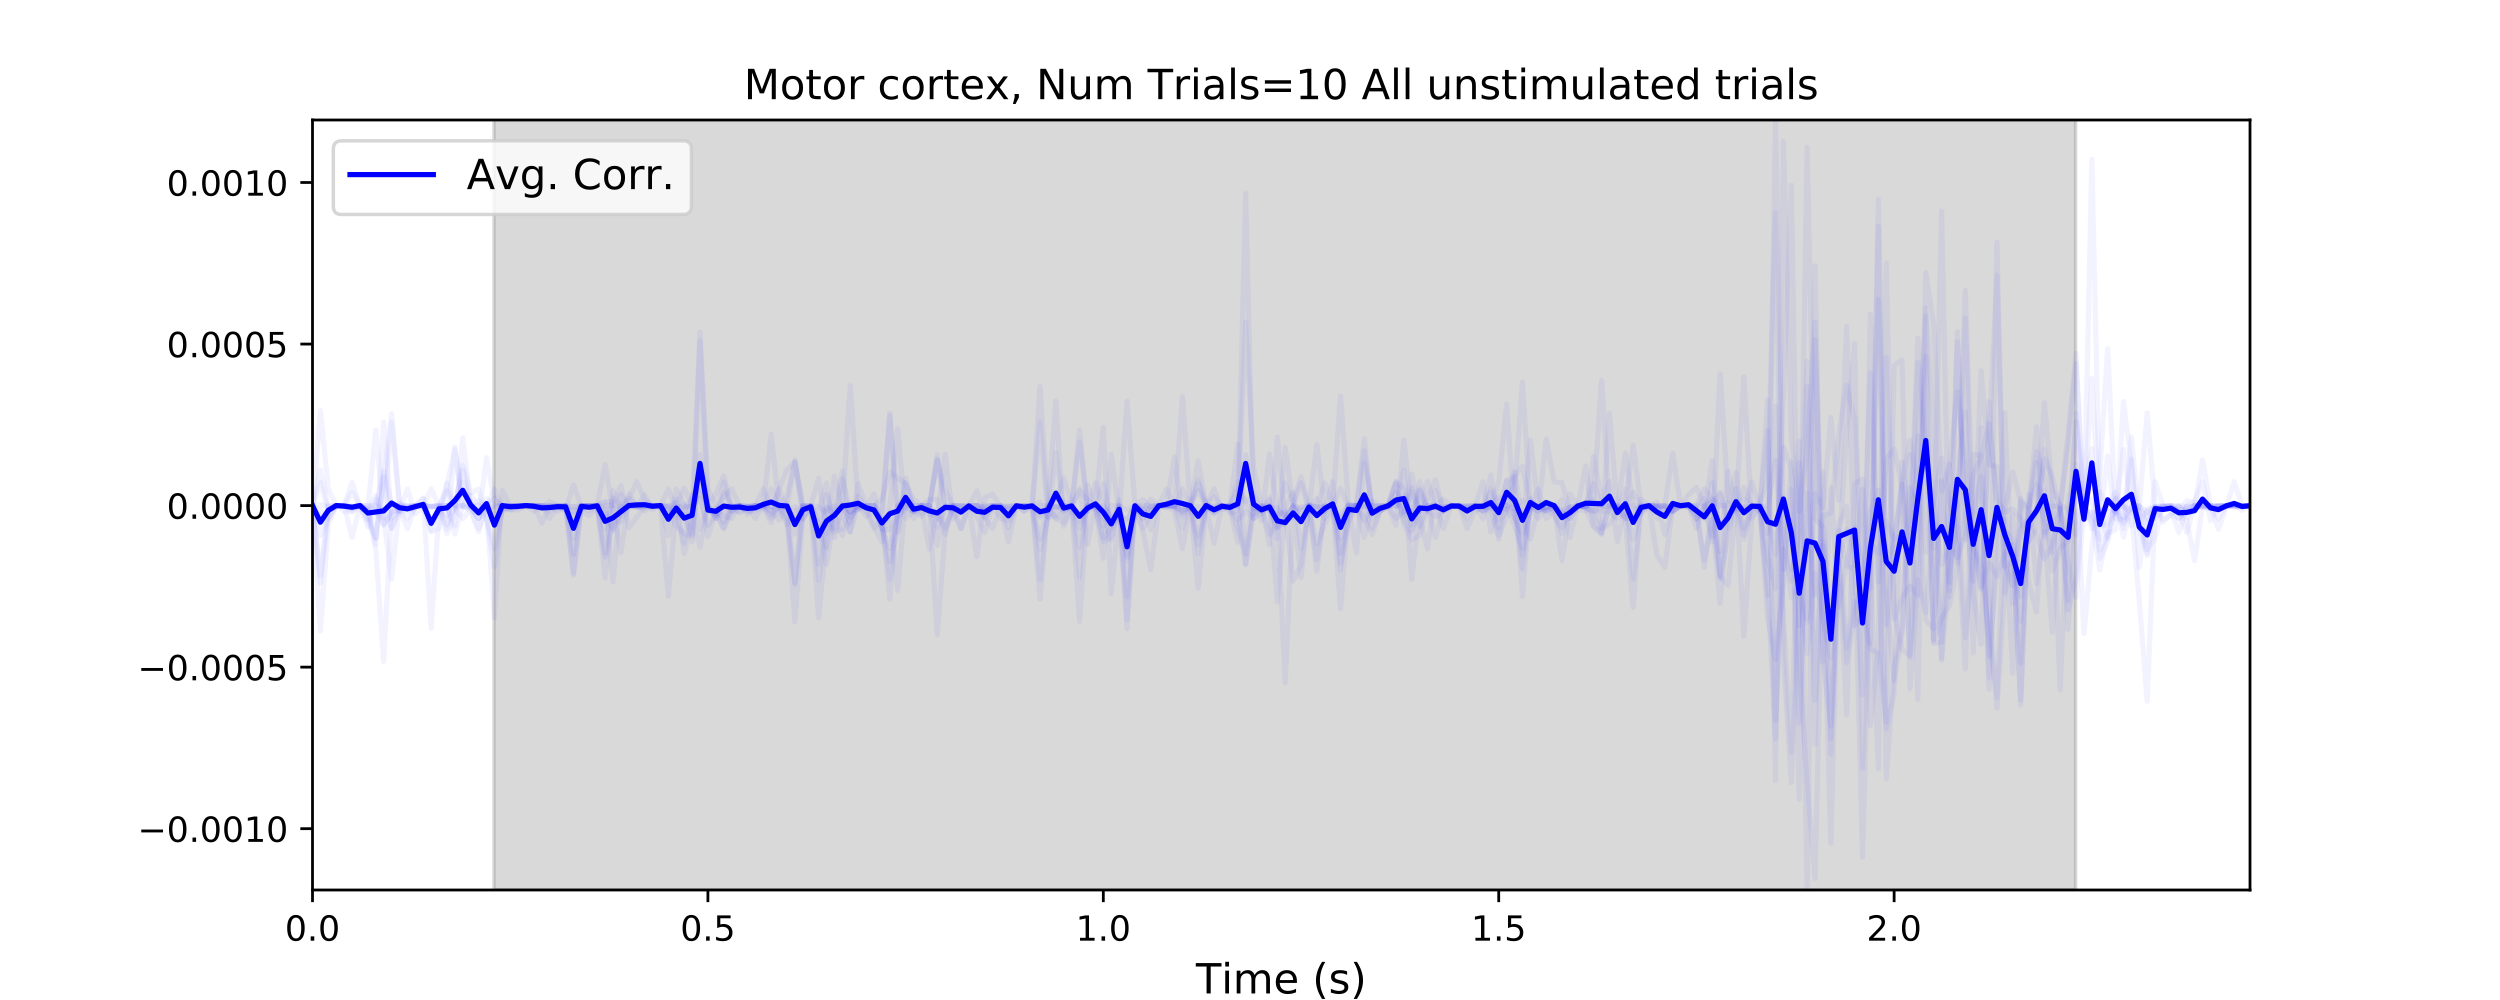 <?xml version="1.0" encoding="utf-8" standalone="no"?>
<!DOCTYPE svg PUBLIC "-//W3C//DTD SVG 1.1//EN"
  "http://www.w3.org/Graphics/SVG/1.1/DTD/svg11.dtd">
<!-- Created with matplotlib (https://matplotlib.org/) -->
<svg height="288pt" version="1.1" viewBox="0 0 720 288" width="720pt" xmlns="http://www.w3.org/2000/svg" xmlns:xlink="http://www.w3.org/1999/xlink">
 <defs>
  <style type="text/css">
*{stroke-linecap:butt;stroke-linejoin:round;white-space:pre;}
  </style>
 </defs>
 <g id="figure_1">
  <g id="patch_1">
   <path d="M 0 288 
L 720 288 
L 720 0 
L 0 0 
z
" style="fill:#ffffff;"/>
  </g>
  <g id="axes_1">
   <g id="patch_2">
    <path d="M 90 256.32 
L 648 256.32 
L 648 34.56 
L 90 34.56 
z
" style="fill:#ffffff;"/>
   </g>
   <g id="PolyCollection_1">
    <defs>
     <path d="M 142.27 -31.68 
L 142.27 -264.528 
L 597.78 -264.528 
L 597.78 -31.68 
L 597.78 -31.68 
L 142.27 -31.68 
z
" id="m83c8a2c2c6" style="stroke:#808080;stroke-opacity:0.3;"/>
    </defs>
    <g clip-path="url(#p6c58d05936)">
     <use style="fill:#808080;fill-opacity:0.3;stroke:#808080;stroke-opacity:0.3;" x="0" xlink:href="#m83c8a2c2c6" y="288"/>
    </g>
   </g>
   <g id="matplotlib.axis_1">
    <g id="xtick_1">
     <g id="line2d_1">
      <defs>
       <path d="M 0 0 
L 0 3.5 
" id="md8ad5da9fa" style="stroke:#000000;stroke-width:0.8;"/>
      </defs>
      <g>
       <use style="stroke:#000000;stroke-width:0.8;" x="90" xlink:href="#md8ad5da9fa" y="256.32"/>
      </g>
     </g>
     <g id="text_1">
      <!-- 0.0 -->
      <defs>
       <path d="M 31.781 66.406 
Q 24.172 66.406 20.328 58.906 
Q 16.5 51.422 16.5 36.375 
Q 16.5 21.391 20.328 13.891 
Q 24.172 6.391 31.781 6.391 
Q 39.453 6.391 43.281 13.891 
Q 47.125 21.391 47.125 36.375 
Q 47.125 51.422 43.281 58.906 
Q 39.453 66.406 31.781 66.406 
z
M 31.781 74.219 
Q 44.047 74.219 50.516 64.516 
Q 56.984 54.828 56.984 36.375 
Q 56.984 17.969 50.516 8.266 
Q 44.047 -1.422 31.781 -1.422 
Q 19.531 -1.422 13.062 8.266 
Q 6.594 17.969 6.594 36.375 
Q 6.594 54.828 13.062 64.516 
Q 19.531 74.219 31.781 74.219 
z
" id="DejaVuSans-48"/>
       <path d="M 10.688 12.406 
L 21 12.406 
L 21 0 
L 10.688 0 
z
" id="DejaVuSans-46"/>
      </defs>
      <g transform="translate(82.048 270.918)scale(0.1 -0.1)">
       <use xlink:href="#DejaVuSans-48"/>
       <use x="63.623" xlink:href="#DejaVuSans-46"/>
       <use x="95.41" xlink:href="#DejaVuSans-48"/>
      </g>
     </g>
    </g>
    <g id="xtick_2">
     <g id="line2d_2">
      <g>
       <use style="stroke:#000000;stroke-width:0.8;" x="203.878" xlink:href="#md8ad5da9fa" y="256.32"/>
      </g>
     </g>
     <g id="text_2">
      <!-- 0.5 -->
      <defs>
       <path d="M 10.797 72.906 
L 49.516 72.906 
L 49.516 64.594 
L 19.828 64.594 
L 19.828 46.734 
Q 21.969 47.469 24.109 47.828 
Q 26.266 48.188 28.422 48.188 
Q 40.625 48.188 47.75 41.5 
Q 54.891 34.812 54.891 23.391 
Q 54.891 11.625 47.562 5.094 
Q 40.234 -1.422 26.906 -1.422 
Q 22.312 -1.422 17.547 -0.641 
Q 12.797 0.141 7.719 1.703 
L 7.719 11.625 
Q 12.109 9.234 16.797 8.062 
Q 21.484 6.891 26.703 6.891 
Q 35.156 6.891 40.078 11.328 
Q 45.016 15.766 45.016 23.391 
Q 45.016 31 40.078 35.438 
Q 35.156 39.891 26.703 39.891 
Q 22.75 39.891 18.812 39.016 
Q 14.891 38.141 10.797 36.281 
z
" id="DejaVuSans-53"/>
      </defs>
      <g transform="translate(195.926 270.918)scale(0.1 -0.1)">
       <use xlink:href="#DejaVuSans-48"/>
       <use x="63.623" xlink:href="#DejaVuSans-46"/>
       <use x="95.41" xlink:href="#DejaVuSans-53"/>
      </g>
     </g>
    </g>
    <g id="xtick_3">
     <g id="line2d_3">
      <g>
       <use style="stroke:#000000;stroke-width:0.8;" x="317.755" xlink:href="#md8ad5da9fa" y="256.32"/>
      </g>
     </g>
     <g id="text_3">
      <!-- 1.0 -->
      <defs>
       <path d="M 12.406 8.297 
L 28.516 8.297 
L 28.516 63.922 
L 10.984 60.406 
L 10.984 69.391 
L 28.422 72.906 
L 38.281 72.906 
L 38.281 8.297 
L 54.391 8.297 
L 54.391 0 
L 12.406 0 
z
" id="DejaVuSans-49"/>
      </defs>
      <g transform="translate(309.804 270.918)scale(0.1 -0.1)">
       <use xlink:href="#DejaVuSans-49"/>
       <use x="63.623" xlink:href="#DejaVuSans-46"/>
       <use x="95.41" xlink:href="#DejaVuSans-48"/>
      </g>
     </g>
    </g>
    <g id="xtick_4">
     <g id="line2d_4">
      <g>
       <use style="stroke:#000000;stroke-width:0.8;" x="431.633" xlink:href="#md8ad5da9fa" y="256.32"/>
      </g>
     </g>
     <g id="text_4">
      <!-- 1.5 -->
      <g transform="translate(423.681 270.918)scale(0.1 -0.1)">
       <use xlink:href="#DejaVuSans-49"/>
       <use x="63.623" xlink:href="#DejaVuSans-46"/>
       <use x="95.41" xlink:href="#DejaVuSans-53"/>
      </g>
     </g>
    </g>
    <g id="xtick_5">
     <g id="line2d_5">
      <g>
       <use style="stroke:#000000;stroke-width:0.8;" x="545.51" xlink:href="#md8ad5da9fa" y="256.32"/>
      </g>
     </g>
     <g id="text_5">
      <!-- 2.0 -->
      <defs>
       <path d="M 19.188 8.297 
L 53.609 8.297 
L 53.609 0 
L 7.328 0 
L 7.328 8.297 
Q 12.938 14.109 22.625 23.891 
Q 32.328 33.688 34.812 36.531 
Q 39.547 41.844 41.422 45.531 
Q 43.312 49.219 43.312 52.781 
Q 43.312 58.594 39.234 62.25 
Q 35.156 65.922 28.609 65.922 
Q 23.969 65.922 18.812 64.312 
Q 13.672 62.703 7.812 59.422 
L 7.812 69.391 
Q 13.766 71.781 18.938 73 
Q 24.125 74.219 28.422 74.219 
Q 39.75 74.219 46.484 68.547 
Q 53.219 62.891 53.219 53.422 
Q 53.219 48.922 51.531 44.891 
Q 49.859 40.875 45.406 35.406 
Q 44.188 33.984 37.641 27.219 
Q 31.109 20.453 19.188 8.297 
z
" id="DejaVuSans-50"/>
      </defs>
      <g transform="translate(537.559 270.918)scale(0.1 -0.1)">
       <use xlink:href="#DejaVuSans-50"/>
       <use x="63.623" xlink:href="#DejaVuSans-46"/>
       <use x="95.41" xlink:href="#DejaVuSans-48"/>
      </g>
     </g>
    </g>
    <g id="text_6">
     <!-- Time (s) -->
     <defs>
      <path d="M -0.297 72.906 
L 61.375 72.906 
L 61.375 64.594 
L 35.5 64.594 
L 35.5 0 
L 25.594 0 
L 25.594 64.594 
L -0.297 64.594 
z
" id="DejaVuSans-84"/>
      <path d="M 9.422 54.688 
L 18.406 54.688 
L 18.406 0 
L 9.422 0 
z
M 9.422 75.984 
L 18.406 75.984 
L 18.406 64.594 
L 9.422 64.594 
z
" id="DejaVuSans-105"/>
      <path d="M 52 44.188 
Q 55.375 50.25 60.062 53.125 
Q 64.75 56 71.094 56 
Q 79.641 56 84.281 50.016 
Q 88.922 44.047 88.922 33.016 
L 88.922 0 
L 79.891 0 
L 79.891 32.719 
Q 79.891 40.578 77.094 44.375 
Q 74.312 48.188 68.609 48.188 
Q 61.625 48.188 57.562 43.547 
Q 53.516 38.922 53.516 30.906 
L 53.516 0 
L 44.484 0 
L 44.484 32.719 
Q 44.484 40.625 41.703 44.406 
Q 38.922 48.188 33.109 48.188 
Q 26.219 48.188 22.156 43.531 
Q 18.109 38.875 18.109 30.906 
L 18.109 0 
L 9.078 0 
L 9.078 54.688 
L 18.109 54.688 
L 18.109 46.188 
Q 21.188 51.219 25.484 53.609 
Q 29.781 56 35.688 56 
Q 41.656 56 45.828 52.969 
Q 50 49.953 52 44.188 
z
" id="DejaVuSans-109"/>
      <path d="M 56.203 29.594 
L 56.203 25.203 
L 14.891 25.203 
Q 15.484 15.922 20.484 11.062 
Q 25.484 6.203 34.422 6.203 
Q 39.594 6.203 44.453 7.469 
Q 49.312 8.734 54.109 11.281 
L 54.109 2.781 
Q 49.266 0.734 44.188 -0.344 
Q 39.109 -1.422 33.891 -1.422 
Q 20.797 -1.422 13.156 6.188 
Q 5.516 13.812 5.516 26.812 
Q 5.516 40.234 12.766 48.109 
Q 20.016 56 32.328 56 
Q 43.359 56 49.781 48.891 
Q 56.203 41.797 56.203 29.594 
z
M 47.219 32.234 
Q 47.125 39.594 43.094 43.984 
Q 39.062 48.391 32.422 48.391 
Q 24.906 48.391 20.391 44.141 
Q 15.875 39.891 15.188 32.172 
z
" id="DejaVuSans-101"/>
      <path id="DejaVuSans-32"/>
      <path d="M 31 75.875 
Q 24.469 64.656 21.281 53.656 
Q 18.109 42.672 18.109 31.391 
Q 18.109 20.125 21.312 9.062 
Q 24.516 -2 31 -13.188 
L 23.188 -13.188 
Q 15.875 -1.703 12.234 9.375 
Q 8.594 20.453 8.594 31.391 
Q 8.594 42.281 12.203 53.312 
Q 15.828 64.359 23.188 75.875 
z
" id="DejaVuSans-40"/>
      <path d="M 44.281 53.078 
L 44.281 44.578 
Q 40.484 46.531 36.375 47.5 
Q 32.281 48.484 27.875 48.484 
Q 21.188 48.484 17.844 46.438 
Q 14.5 44.391 14.5 40.281 
Q 14.5 37.156 16.891 35.375 
Q 19.281 33.594 26.516 31.984 
L 29.594 31.297 
Q 39.156 29.25 43.188 25.516 
Q 47.219 21.781 47.219 15.094 
Q 47.219 7.469 41.188 3.016 
Q 35.156 -1.422 24.609 -1.422 
Q 20.219 -1.422 15.453 -0.562 
Q 10.688 0.297 5.422 2 
L 5.422 11.281 
Q 10.406 8.688 15.234 7.391 
Q 20.062 6.109 24.812 6.109 
Q 31.156 6.109 34.562 8.281 
Q 37.984 10.453 37.984 14.406 
Q 37.984 18.062 35.516 20.016 
Q 33.062 21.969 24.703 23.781 
L 21.578 24.516 
Q 13.234 26.266 9.516 29.906 
Q 5.812 33.547 5.812 39.891 
Q 5.812 47.609 11.281 51.797 
Q 16.75 56 26.812 56 
Q 31.781 56 36.172 55.266 
Q 40.578 54.547 44.281 53.078 
z
" id="DejaVuSans-115"/>
      <path d="M 8.016 75.875 
L 15.828 75.875 
Q 23.141 64.359 26.781 53.312 
Q 30.422 42.281 30.422 31.391 
Q 30.422 20.453 26.781 9.375 
Q 23.141 -1.703 15.828 -13.188 
L 8.016 -13.188 
Q 14.5 -2 17.703 9.062 
Q 20.906 20.125 20.906 31.391 
Q 20.906 42.672 17.703 53.656 
Q 14.5 64.656 8.016 75.875 
z
" id="DejaVuSans-41"/>
     </defs>
     <g transform="translate(344.421 286.116)scale(0.12 -0.12)">
      <use xlink:href="#DejaVuSans-84"/>
      <use x="61.037" xlink:href="#DejaVuSans-105"/>
      <use x="88.82" xlink:href="#DejaVuSans-109"/>
      <use x="186.232" xlink:href="#DejaVuSans-101"/>
      <use x="247.756" xlink:href="#DejaVuSans-32"/>
      <use x="279.543" xlink:href="#DejaVuSans-40"/>
      <use x="318.557" xlink:href="#DejaVuSans-115"/>
      <use x="370.656" xlink:href="#DejaVuSans-41"/>
     </g>
    </g>
   </g>
   <g id="matplotlib.axis_2">
    <g id="ytick_1">
     <g id="line2d_6">
      <defs>
       <path d="M 0 0 
L -3.5 0 
" id="mb632832b7f" style="stroke:#000000;stroke-width:0.8;"/>
      </defs>
      <g>
       <use style="stroke:#000000;stroke-width:0.8;" x="90" xlink:href="#mb632832b7f" y="238.657"/>
      </g>
     </g>
     <g id="text_7">
      <!-- −0.0010 -->
      <defs>
       <path d="M 10.594 35.5 
L 73.188 35.5 
L 73.188 27.203 
L 10.594 27.203 
z
" id="DejaVuSans-8722"/>
      </defs>
      <g transform="translate(39.63 242.456)scale(0.1 -0.1)">
       <use xlink:href="#DejaVuSans-8722"/>
       <use x="83.789" xlink:href="#DejaVuSans-48"/>
       <use x="147.412" xlink:href="#DejaVuSans-46"/>
       <use x="179.199" xlink:href="#DejaVuSans-48"/>
       <use x="242.822" xlink:href="#DejaVuSans-48"/>
       <use x="306.445" xlink:href="#DejaVuSans-49"/>
       <use x="370.068" xlink:href="#DejaVuSans-48"/>
      </g>
     </g>
    </g>
    <g id="ytick_2">
     <g id="line2d_7">
      <g>
       <use style="stroke:#000000;stroke-width:0.8;" x="90" xlink:href="#mb632832b7f" y="192.133"/>
      </g>
     </g>
     <g id="text_8">
      <!-- −0.0005 -->
      <g transform="translate(39.63 195.932)scale(0.1 -0.1)">
       <use xlink:href="#DejaVuSans-8722"/>
       <use x="83.789" xlink:href="#DejaVuSans-48"/>
       <use x="147.412" xlink:href="#DejaVuSans-46"/>
       <use x="179.199" xlink:href="#DejaVuSans-48"/>
       <use x="242.822" xlink:href="#DejaVuSans-48"/>
       <use x="306.445" xlink:href="#DejaVuSans-48"/>
       <use x="370.068" xlink:href="#DejaVuSans-53"/>
      </g>
     </g>
    </g>
    <g id="ytick_3">
     <g id="line2d_8">
      <g>
       <use style="stroke:#000000;stroke-width:0.8;" x="90" xlink:href="#mb632832b7f" y="145.608"/>
      </g>
     </g>
     <g id="text_9">
      <!-- 0.0000 -->
      <g transform="translate(48.009 149.408)scale(0.1 -0.1)">
       <use xlink:href="#DejaVuSans-48"/>
       <use x="63.623" xlink:href="#DejaVuSans-46"/>
       <use x="95.41" xlink:href="#DejaVuSans-48"/>
       <use x="159.033" xlink:href="#DejaVuSans-48"/>
       <use x="222.656" xlink:href="#DejaVuSans-48"/>
       <use x="286.279" xlink:href="#DejaVuSans-48"/>
      </g>
     </g>
    </g>
    <g id="ytick_4">
     <g id="line2d_9">
      <g>
       <use style="stroke:#000000;stroke-width:0.8;" x="90" xlink:href="#mb632832b7f" y="99.084"/>
      </g>
     </g>
     <g id="text_10">
      <!-- 0.0005 -->
      <g transform="translate(48.009 102.884)scale(0.1 -0.1)">
       <use xlink:href="#DejaVuSans-48"/>
       <use x="63.623" xlink:href="#DejaVuSans-46"/>
       <use x="95.41" xlink:href="#DejaVuSans-48"/>
       <use x="159.033" xlink:href="#DejaVuSans-48"/>
       <use x="222.656" xlink:href="#DejaVuSans-48"/>
       <use x="286.279" xlink:href="#DejaVuSans-53"/>
      </g>
     </g>
    </g>
    <g id="ytick_5">
     <g id="line2d_10">
      <g>
       <use style="stroke:#000000;stroke-width:0.8;" x="90" xlink:href="#mb632832b7f" y="52.56"/>
      </g>
     </g>
     <g id="text_11">
      <!-- 0.0010 -->
      <g transform="translate(48.009 56.359)scale(0.1 -0.1)">
       <use xlink:href="#DejaVuSans-48"/>
       <use x="63.623" xlink:href="#DejaVuSans-46"/>
       <use x="95.41" xlink:href="#DejaVuSans-48"/>
       <use x="159.033" xlink:href="#DejaVuSans-48"/>
       <use x="222.656" xlink:href="#DejaVuSans-49"/>
       <use x="286.279" xlink:href="#DejaVuSans-48"/>
      </g>
     </g>
    </g>
   </g>
   <g id="line2d_11">
    <path clip-path="url(#p6c58d05936)" d="M 90 145.608 
L 92.278 165.829 
L 94.555 145.608 
L 96.833 145.608 
L 99.11 147.222 
L 101.388 147.222 
L 103.665 145.608 
L 108.22 145.608 
L 110.498 147.222 
L 112.776 152.147 
L 115.053 145.787 
L 117.331 146.271 
L 119.608 145.608 
L 121.886 143.655 
L 124.163 180.927 
L 126.441 147.222 
L 128.718 139.13 
L 130.996 145.608 
L 133.273 135.357 
L 135.551 145.991 
L 137.829 145.608 
L 140.106 145.991 
L 142.384 177.987 
L 144.661 141.235 
L 146.939 145.693 
L 151.494 145.608 
L 158.327 145.608 
L 160.604 145.991 
L 162.882 145.991 
L 165.159 147.222 
L 167.437 147.222 
L 169.714 148.471 
L 171.992 145.991 
L 174.269 145.608 
L 176.547 145.608 
L 178.824 139.808 
L 181.102 151.973 
L 183.38 148.941 
L 185.657 145.608 
L 190.212 145.608 
L 192.49 171.762 
L 194.767 145.991 
L 199.322 145.991 
L 201.6 141.252 
L 203.878 145.991 
L 206.155 147.757 
L 208.433 148.589 
L 210.71 149.302 
L 212.988 145.608 
L 215.265 145.991 
L 217.543 145.617 
L 219.82 145.608 
L 222.098 125.109 
L 224.376 145.991 
L 226.653 148.589 
L 228.931 179.105 
L 231.208 149.302 
L 233.486 145.991 
L 235.763 149.302 
L 238.041 145.991 
L 240.318 148.373 
L 242.596 145.991 
L 244.873 149.061 
L 247.151 145.991 
L 249.429 147.222 
L 251.706 152.147 
L 253.984 149.302 
L 256.261 119.023 
L 258.539 153.178 
L 260.816 139.086 
L 263.094 145.991 
L 265.371 147.918 
L 267.649 145.608 
L 269.927 130.929 
L 272.204 145.991 
L 274.482 145.608 
L 276.759 145.608 
L 279.037 145.991 
L 281.314 145.608 
L 283.592 147.222 
L 285.869 145.608 
L 288.147 145.991 
L 290.424 148.873 
L 292.702 145.608 
L 294.98 147.222 
L 297.257 145.608 
L 299.535 111.321 
L 301.812 145.991 
L 304.09 145.991 
L 306.367 145.608 
L 308.645 145.608 
L 310.922 152.232 
L 313.2 145.991 
L 315.478 145.991 
L 317.755 139.265 
L 320.033 151.578 
L 322.31 149.302 
L 324.588 149.346 
L 326.865 145.991 
L 329.143 152.862 
L 331.42 163.993 
L 333.698 146.248 
L 335.976 145.991 
L 338.253 145.608 
L 340.531 114.278 
L 342.808 145.608 
L 345.086 145.991 
L 347.363 145.608 
L 349.641 147.645 
L 351.918 145.608 
L 354.196 146.271 
L 356.473 149.774 
L 358.751 147.222 
L 361.029 149.302 
L 363.306 145.991 
L 365.584 145.608 
L 367.861 152.147 
L 370.139 149.302 
L 372.416 145.608 
L 374.694 139.016 
L 376.971 147.222 
L 379.249 147.222 
L 381.527 145.608 
L 383.804 145.608 
L 386.082 140.641 
L 388.359 145.991 
L 390.637 159.272 
L 392.914 133.347 
L 395.192 145.608 
L 397.469 145.991 
L 399.747 145.608 
L 402.024 138.73 
L 404.302 147.672 
L 406.58 136.55 
L 408.857 147.222 
L 411.135 145.608 
L 413.412 145.524 
L 415.69 152.147 
L 417.967 145.608 
L 420.245 145.991 
L 422.522 147.222 
L 424.8 145.608 
L 427.078 147.222 
L 429.355 145.634 
L 431.633 143.112 
L 433.91 145.608 
L 436.188 146.447 
L 438.465 144.148 
L 440.743 145.991 
L 443.02 147.222 
L 445.298 145.991 
L 447.576 148.589 
L 449.853 152.037 
L 452.131 147.952 
L 454.408 145.608 
L 456.686 134.204 
L 458.963 151.468 
L 461.241 153.266 
L 463.518 145.608 
L 465.796 145.991 
L 468.073 130.536 
L 470.351 145.991 
L 472.629 148.006 
L 474.906 145.608 
L 477.184 144.662 
L 479.461 153.96 
L 481.739 145.991 
L 484.016 145.608 
L 488.571 145.608 
L 490.849 145.991 
L 493.127 143.74 
L 495.404 145.608 
L 497.682 145.608 
L 499.959 136.083 
L 502.237 154.081 
L 504.514 145.608 
L 506.792 145.991 
L 509.069 145.604 
L 511.347 132.54 
L 513.624 163.941 
L 515.902 140.954 
L 518.18 208.237 
L 520.457 142.022 
L 522.735 171.321 
L 525.012 148.425 
L 527.29 147.757 
L 529.567 125.064 
L 531.845 110.979 
L 534.122 120.753 
L 536.4 167.25 
L 538.678 107.396 
L 540.955 167.53 
L 543.233 132.259 
L 545.51 129.342 
L 547.788 140.16 
L 550.065 162.033 
L 552.343 129.667 
L 554.62 91.078 
L 556.898 184.209 
L 559.176 138.891 
L 561.453 171.982 
L 563.731 95.536 
L 566.008 155.377 
L 568.286 136.664 
L 570.563 131.572 
L 572.841 121.984 
L 575.118 143.918 
L 577.396 147.57 
L 579.673 146.558 
L 581.951 149.488 
L 584.229 155.997 
L 586.506 152.232 
L 588.784 129.461 
L 591.061 140.641 
L 593.339 198.702 
L 595.616 144.373 
L 597.894 136.022 
L 600.171 182.467 
L 602.449 157.493 
L 604.727 141.619 
L 607.004 145.608 
L 609.282 141.814 
L 611.559 145.991 
L 613.837 147.633 
L 616.114 149.9 
L 618.392 147.222 
L 620.669 145.852 
L 622.947 150.362 
L 627.502 145.608 
L 629.78 149.135 
L 632.057 145.991 
L 634.335 145.608 
L 636.612 145.608 
L 638.89 152.417 
L 641.167 145.991 
L 643.445 138.73 
L 645.722 145.608 
L 648 145.608 
L 648 145.608 
" style="fill:none;stroke:#0000ff;stroke-linecap:square;stroke-opacity:0.05;stroke-width:1.5;"/>
   </g>
   <g id="line2d_12">
    <path clip-path="url(#p6c58d05936)" d="M 90 145.608 
L 92.278 118.247 
L 94.555 140.811 
L 96.833 145.608 
L 99.11 145.608 
L 101.388 141.873 
L 103.665 145.608 
L 105.943 149.68 
L 108.22 143.875 
L 110.498 151.264 
L 112.776 147.757 
L 115.053 146.381 
L 117.331 152.232 
L 119.608 145.608 
L 121.886 145.608 
L 124.163 145.991 
L 126.441 145.991 
L 128.718 153.744 
L 130.996 147.97 
L 133.273 138.73 
L 135.551 145.914 
L 137.829 149.302 
L 140.106 145.608 
L 142.384 143.481 
L 144.661 145.991 
L 146.939 145.608 
L 153.771 145.608 
L 156.049 145.991 
L 158.327 147.222 
L 160.604 145.608 
L 162.882 145.608 
L 165.159 165.079 
L 167.437 145.608 
L 171.992 145.608 
L 174.269 133.871 
L 176.547 147.508 
L 178.824 159.179 
L 181.102 143.534 
L 183.38 145.608 
L 185.657 147.222 
L 187.935 145.608 
L 190.212 145.608 
L 192.49 154.369 
L 194.767 140.811 
L 197.045 145.736 
L 199.322 145.846 
L 201.6 143.573 
L 203.878 151.284 
L 206.155 148.09 
L 208.433 143.048 
L 210.71 140.811 
L 212.988 145.608 
L 215.265 147.222 
L 217.543 146.381 
L 219.82 145.991 
L 222.098 140.811 
L 224.376 145.991 
L 226.653 142.784 
L 228.931 133.253 
L 231.208 145.608 
L 233.486 145.608 
L 235.763 162.515 
L 238.041 142.475 
L 240.318 149.619 
L 242.596 137.908 
L 244.873 147.519 
L 247.151 145.608 
L 249.429 148.735 
L 251.706 147.29 
L 253.984 149.302 
L 256.261 172.528 
L 258.539 145.707 
L 260.816 143.791 
L 263.094 149.302 
L 265.371 145.608 
L 267.649 148.194 
L 269.927 148.269 
L 272.204 152.215 
L 274.482 145.608 
L 281.314 145.634 
L 283.592 149.302 
L 285.869 152.232 
L 288.147 145.608 
L 290.424 156.011 
L 292.702 145.608 
L 294.98 147.222 
L 297.257 145.608 
L 299.535 149.132 
L 301.812 145.991 
L 304.09 149.549 
L 306.367 147.222 
L 308.645 145.991 
L 310.922 178.947 
L 313.2 145.608 
L 315.478 145.608 
L 317.755 149.302 
L 320.033 149.302 
L 322.31 147.222 
L 324.588 161.572 
L 326.865 145.608 
L 329.143 147.222 
L 331.42 147.222 
L 333.698 145.608 
L 335.976 145.608 
L 338.253 145.991 
L 340.531 146.795 
L 342.808 145.991 
L 345.086 156.947 
L 347.363 145.608 
L 349.641 146.452 
L 351.918 145.608 
L 354.196 145.991 
L 356.473 138.73 
L 358.751 144.706 
L 361.029 148.183 
L 363.306 145.608 
L 365.584 146.763 
L 367.861 151.798 
L 370.139 150.75 
L 372.416 145.608 
L 374.694 149.833 
L 376.971 145.991 
L 381.527 145.991 
L 383.804 145.608 
L 386.082 164.205 
L 388.359 145.634 
L 390.637 145.608 
L 392.914 154.762 
L 395.192 145.608 
L 399.747 145.608 
L 402.024 139.399 
L 404.302 151.05 
L 406.58 155.535 
L 408.857 154.136 
L 411.135 145.991 
L 413.412 145.608 
L 415.69 143.74 
L 417.967 145.659 
L 424.8 145.608 
L 427.078 146.324 
L 429.355 141.809 
L 431.633 152.048 
L 433.91 138.357 
L 436.188 148.646 
L 438.465 153.325 
L 440.743 145.608 
L 443.02 140.811 
L 445.298 149.302 
L 447.576 147.222 
L 449.853 153.727 
L 452.131 142.302 
L 454.408 145.608 
L 456.686 145.991 
L 458.963 147.222 
L 463.518 147.222 
L 465.796 149.302 
L 468.073 147.519 
L 470.351 149.302 
L 472.629 145.608 
L 474.906 145.608 
L 477.184 145.991 
L 479.461 146.766 
L 481.739 147.222 
L 484.016 145.608 
L 486.294 145.991 
L 488.571 147.392 
L 490.849 161.318 
L 493.127 149.563 
L 495.404 173.762 
L 497.682 148.548 
L 499.959 145.608 
L 502.237 155.286 
L 504.514 145.991 
L 506.792 145.991 
L 509.069 124.061 
L 511.347 207.515 
L 513.624 158.151 
L 515.902 167.354 
L 518.18 153.504 
L 520.457 104.081 
L 522.735 214.326 
L 525.012 135.91 
L 527.29 217.201 
L 529.567 161.645 
L 531.845 190.736 
L 534.122 177.387 
L 536.4 166.716 
L 538.678 147.303 
L 540.955 141.215 
L 543.233 179.948 
L 545.51 156.416 
L 547.788 139.499 
L 550.065 189.283 
L 552.343 154.084 
L 554.62 102.654 
L 556.898 184.704 
L 559.176 177.939 
L 561.453 174.423 
L 563.731 162.878 
L 566.008 91.65 
L 568.286 170.964 
L 570.563 185.571 
L 572.841 115.715 
L 575.118 148.919 
L 577.396 149.667 
L 579.673 193.857 
L 581.951 143.547 
L 584.229 148.156 
L 586.506 147.038 
L 588.784 132.147 
L 591.061 137.387 
L 593.339 146.603 
L 595.616 155.276 
L 597.894 121.456 
L 600.171 149.302 
L 602.449 45.828 
L 604.727 145.809 
L 607.004 155.057 
L 609.282 143.499 
L 611.559 152.232 
L 613.837 125.832 
L 616.114 149.305 
L 618.392 160.092 
L 620.669 145.991 
L 622.947 145.991 
L 625.224 145.608 
L 627.502 145.608 
L 629.78 145.991 
L 632.057 145.608 
L 636.612 145.608 
L 638.89 145.991 
L 641.167 145.608 
L 643.445 145.608 
L 645.722 146.986 
L 648 145.608 
L 648 145.608 
" style="fill:none;stroke:#0000ff;stroke-linecap:square;stroke-opacity:0.05;stroke-width:1.5;"/>
   </g>
   <g id="line2d_13">
    <path clip-path="url(#p6c58d05936)" d="M 90 145.608 
L 92.278 135.459 
L 94.555 145.991 
L 96.833 145.608 
L 99.11 145.608 
L 101.388 146.381 
L 103.665 145.608 
L 105.943 147.222 
L 108.22 158.301 
L 110.498 190.482 
L 112.776 147.302 
L 115.053 144.995 
L 117.331 145.608 
L 119.608 145.991 
L 121.886 143.398 
L 124.163 152.802 
L 126.441 145.991 
L 128.718 152.415 
L 130.996 128.748 
L 133.273 145.608 
L 135.551 146.169 
L 137.829 149.302 
L 140.106 131.835 
L 142.384 144.297 
L 144.661 145.608 
L 153.771 145.608 
L 156.049 150.661 
L 158.327 145.608 
L 160.604 147.222 
L 162.882 145.608 
L 165.159 149.608 
L 167.437 145.608 
L 171.992 145.608 
L 174.269 160.521 
L 176.547 150.092 
L 178.824 150.354 
L 181.102 145.608 
L 183.38 145.608 
L 185.657 145.209 
L 187.935 145.608 
L 190.212 145.608 
L 192.49 145.455 
L 194.767 147.222 
L 197.045 156.575 
L 199.322 142.367 
L 201.6 152.54 
L 203.878 145.787 
L 206.155 142.169 
L 208.433 137.083 
L 210.71 145.991 
L 212.988 145.608 
L 215.265 145.608 
L 217.543 145.991 
L 219.82 145.608 
L 222.098 147.222 
L 224.376 145.991 
L 226.653 145.092 
L 228.931 153.853 
L 231.208 145.991 
L 233.486 145.608 
L 235.763 137.768 
L 238.041 153.607 
L 240.318 137.131 
L 242.596 146.103 
L 244.873 147.52 
L 247.151 145.608 
L 249.429 145.608 
L 251.706 145.787 
L 253.984 143.655 
L 256.261 135.909 
L 258.539 137.738 
L 260.816 139.333 
L 263.094 143.74 
L 265.371 145.608 
L 267.649 146.59 
L 269.927 157.051 
L 272.204 145.991 
L 274.482 147.57 
L 276.759 152.232 
L 279.037 145.608 
L 281.314 141.329 
L 283.592 148.818 
L 285.869 146.112 
L 288.147 145.991 
L 290.424 145.991 
L 292.702 145.608 
L 294.98 145.608 
L 297.257 145.991 
L 299.535 121.549 
L 301.812 148.873 
L 304.09 145.608 
L 306.367 147.04 
L 308.645 145.608 
L 310.922 127.272 
L 313.2 145.991 
L 315.478 145.991 
L 317.755 156.011 
L 320.033 154.587 
L 322.31 145.608 
L 324.588 146.896 
L 326.865 145.608 
L 329.143 152.232 
L 331.42 148.818 
L 333.698 145.736 
L 335.976 145.608 
L 338.253 145.991 
L 340.531 140.811 
L 342.808 145.608 
L 345.086 138.17 
L 347.363 145.608 
L 349.641 156.447 
L 351.918 145.608 
L 354.196 146.381 
L 356.473 127.959 
L 358.751 162.406 
L 361.029 147.222 
L 363.306 145.991 
L 365.584 153.914 
L 367.861 151.135 
L 370.139 139.028 
L 372.416 144.582 
L 374.694 137.346 
L 376.971 145.608 
L 379.249 146.075 
L 381.527 149.302 
L 383.804 145.991 
L 386.082 159.39 
L 388.359 149.376 
L 390.637 145.608 
L 392.914 145.846 
L 395.192 144.297 
L 397.469 145.608 
L 399.747 145.608 
L 402.024 151.284 
L 404.302 126.831 
L 406.58 147.392 
L 408.857 151.655 
L 411.135 145.608 
L 413.412 145.991 
L 417.967 145.991 
L 420.245 145.608 
L 422.522 145.991 
L 424.8 145.991 
L 427.078 138.73 
L 429.355 153.216 
L 431.633 146.169 
L 433.91 146.695 
L 436.188 145.991 
L 438.465 159.867 
L 440.743 146.381 
L 443.02 147.222 
L 445.298 126.462 
L 447.576 138.73 
L 449.853 139.028 
L 452.131 147.222 
L 454.408 146.683 
L 456.686 147.222 
L 458.963 131.394 
L 461.241 143.74 
L 463.518 138.73 
L 465.796 156.011 
L 468.073 145.991 
L 470.351 141.809 
L 472.629 145.991 
L 474.906 145.608 
L 479.461 145.608 
L 481.739 147.222 
L 484.016 145.608 
L 486.294 145.608 
L 488.571 149.302 
L 490.849 147.222 
L 493.127 132.712 
L 495.404 158.822 
L 497.682 135.659 
L 499.959 146.526 
L 502.237 140.349 
L 504.514 145.608 
L 506.792 145.608 
L 509.069 138.338 
L 511.347 61.351 
L 513.624 188.997 
L 515.902 225.302 
L 518.18 170.35 
L 520.457 179.315 
L 522.735 142.213 
L 525.012 146.26 
L 527.29 120.305 
L 529.567 144.058 
L 531.845 93.998 
L 534.122 162.765 
L 536.4 140.887 
L 538.678 208.901 
L 540.955 185.863 
L 543.233 75.775 
L 545.51 176.652 
L 547.788 186.994 
L 550.065 188.735 
L 552.343 125.52 
L 554.62 159.18 
L 556.898 144.52 
L 559.176 131.908 
L 561.453 144.727 
L 563.731 151.9 
L 566.008 192.682 
L 568.286 130.861 
L 570.563 131.074 
L 572.841 195.242 
L 575.118 69.789 
L 577.396 170.778 
L 579.673 161.371 
L 581.951 201.543 
L 584.229 142.413 
L 586.506 168.151 
L 588.784 153.043 
L 591.061 182.095 
L 593.339 146.88 
L 595.616 175.692 
L 597.894 166.542 
L 600.171 140.816 
L 602.449 129.215 
L 604.727 160.833 
L 607.004 156.011 
L 609.282 143.74 
L 611.559 154.701 
L 613.837 145.608 
L 616.114 145.608 
L 618.392 151.522 
L 620.669 146.381 
L 622.947 145.991 
L 627.502 145.991 
L 629.78 147.222 
L 632.057 145.617 
L 634.335 132.439 
L 636.612 145.608 
L 638.89 145.991 
L 641.167 145.608 
L 648 145.608 
L 648 145.608 
" style="fill:none;stroke:#0000ff;stroke-linecap:square;stroke-opacity:0.05;stroke-width:1.5;"/>
   </g>
   <g id="line2d_14">
    <path clip-path="url(#p6c58d05936)" d="M 90 145.608 
L 92.278 145.321 
L 94.555 145.991 
L 96.833 145.608 
L 99.11 145.608 
L 101.388 145.991 
L 103.665 145.608 
L 105.943 146.995 
L 108.22 156.942 
L 110.498 121.524 
L 112.776 149.302 
L 115.053 147.125 
L 117.331 145.991 
L 119.608 145.608 
L 121.886 145.608 
L 124.163 149.932 
L 126.441 145.991 
L 128.718 145.608 
L 130.996 153.807 
L 133.273 145.608 
L 135.551 145.787 
L 137.829 147.222 
L 140.106 149.302 
L 142.384 163.214 
L 144.661 145.617 
L 156.049 145.608 
L 158.327 149.302 
L 160.604 145.991 
L 162.882 145.608 
L 165.159 159.709 
L 167.437 145.608 
L 171.992 145.608 
L 174.269 146.528 
L 176.547 152.232 
L 178.824 145.991 
L 183.38 145.991 
L 185.657 145.608 
L 190.212 145.608 
L 192.49 149.608 
L 194.767 143.74 
L 197.045 159.434 
L 199.322 149.302 
L 201.6 157.562 
L 203.878 145.991 
L 206.155 146.452 
L 208.433 147.459 
L 210.71 147.222 
L 212.988 145.608 
L 215.265 145.991 
L 217.543 145.608 
L 219.82 145.991 
L 222.098 148.156 
L 224.376 145.991 
L 226.653 145.991 
L 228.931 132.422 
L 231.208 149.302 
L 233.486 145.608 
L 235.763 167.189 
L 238.041 150.758 
L 240.318 153.079 
L 242.596 152.3 
L 244.873 145.608 
L 247.151 145.991 
L 249.429 145.608 
L 251.706 145.608 
L 253.984 152.232 
L 256.261 147.393 
L 258.539 169.98 
L 260.816 142.772 
L 263.094 145.608 
L 265.371 145.608 
L 267.649 143.947 
L 269.927 143.74 
L 272.204 153.923 
L 274.482 145.608 
L 276.759 147.222 
L 279.037 145.608 
L 281.314 147.222 
L 283.592 146.5 
L 285.869 145.991 
L 288.147 145.608 
L 290.424 151.901 
L 292.702 145.608 
L 297.257 145.608 
L 299.535 144.569 
L 301.812 149.113 
L 304.09 148.368 
L 306.367 144.421 
L 308.645 145.608 
L 310.922 123.893 
L 313.2 147.222 
L 315.478 145.991 
L 317.755 145.736 
L 320.033 149.302 
L 322.31 148.156 
L 324.588 115.469 
L 326.865 145.608 
L 329.143 149.302 
L 331.42 145.991 
L 333.698 145.608 
L 335.976 145.608 
L 338.253 145.991 
L 340.531 152.232 
L 342.808 145.659 
L 345.086 141.328 
L 347.363 145.608 
L 349.641 140.767 
L 351.918 146.763 
L 354.196 145.991 
L 356.473 152.232 
L 358.751 159.579 
L 361.029 141.76 
L 363.306 147.061 
L 365.584 146.169 
L 367.861 146.271 
L 370.139 149.056 
L 372.416 145.608 
L 374.694 147.222 
L 376.971 145.608 
L 379.249 156.715 
L 381.527 150.925 
L 383.804 147.222 
L 386.082 147.97 
L 388.359 145.608 
L 390.637 145.608 
L 392.914 145.991 
L 395.192 152.232 
L 397.469 147.222 
L 399.747 145.608 
L 402.024 145.608 
L 404.302 135.372 
L 406.58 166.879 
L 408.857 145.991 
L 411.135 146.683 
L 413.412 145.608 
L 415.69 147.222 
L 417.967 145.608 
L 420.245 145.991 
L 422.522 149.302 
L 424.8 145.608 
L 427.078 145.608 
L 429.355 146.5 
L 431.633 145.515 
L 433.91 138.476 
L 436.188 137.297 
L 438.465 171.767 
L 440.743 143.76 
L 443.02 146.452 
L 445.298 147.065 
L 447.576 145.608 
L 449.853 149.302 
L 454.408 145.608 
L 456.686 145.991 
L 458.963 147.952 
L 461.241 153.605 
L 463.518 145.991 
L 465.796 147.222 
L 468.073 140.811 
L 470.351 166.792 
L 472.629 145.991 
L 474.906 145.608 
L 477.184 145.991 
L 479.461 145.608 
L 481.739 147.222 
L 484.016 145.608 
L 486.294 145.608 
L 488.571 148.213 
L 490.849 149.302 
L 493.127 139.028 
L 495.404 165.898 
L 497.682 168.579 
L 499.959 145.991 
L 502.237 147.222 
L 504.514 138.73 
L 506.792 145.991 
L 509.069 168.752 
L 511.347 212.797 
L 513.624 143.154 
L 515.902 164.059 
L 518.18 126.963 
L 520.457 256.32 
L 522.735 97.868 
L 525.012 163.355 
L 527.29 242.914 
L 529.567 154.336 
L 531.845 186.652 
L 534.122 173.327 
L 536.4 173.432 
L 538.678 162.234 
L 540.955 65.233 
L 543.233 224.326 
L 545.51 191.932 
L 547.788 180.95 
L 550.065 130.984 
L 552.343 201.438 
L 554.62 88.659 
L 556.898 122.86 
L 559.176 190.199 
L 561.453 164.517 
L 563.731 151.605 
L 566.008 83.647 
L 568.286 150.912 
L 570.563 169.77 
L 572.841 126.606 
L 575.118 79.242 
L 577.396 162.802 
L 579.673 168.69 
L 581.951 152.322 
L 584.229 149.302 
L 586.506 154.142 
L 588.784 160.944 
L 591.061 157.034 
L 593.339 146.571 
L 595.616 128.365 
L 597.894 104.698 
L 600.171 145.991 
L 602.449 108.963 
L 604.727 149.302 
L 607.004 131.364 
L 609.282 149.302 
L 611.559 149.83 
L 613.837 145.872 
L 616.114 145.608 
L 618.392 149.606 
L 620.669 145.991 
L 622.947 145.991 
L 625.224 145.608 
L 627.502 147.222 
L 629.78 144.223 
L 632.057 144.756 
L 634.335 146.189 
L 636.612 145.991 
L 638.89 145.608 
L 648 145.608 
L 648 145.608 
" style="fill:none;stroke:#0000ff;stroke-linecap:square;stroke-opacity:0.05;stroke-width:1.5;"/>
   </g>
   <g id="line2d_15">
    <path clip-path="url(#p6c58d05936)" d="M 90 145.608 
L 92.278 181.764 
L 94.555 151.01 
L 96.833 145.608 
L 103.665 145.608 
L 105.943 150.092 
L 108.22 154.889 
L 110.498 138.467 
L 112.776 119.123 
L 115.053 145.608 
L 117.331 145.991 
L 119.608 145.608 
L 121.886 145.608 
L 124.163 145.991 
L 126.441 145.608 
L 128.718 141.266 
L 130.996 145.608 
L 133.273 145.608 
L 135.551 147.129 
L 137.829 153.164 
L 140.106 145.617 
L 142.384 147.222 
L 144.661 147.222 
L 146.939 145.608 
L 156.049 145.608 
L 158.327 145.991 
L 160.604 145.608 
L 162.882 145.608 
L 165.159 145.991 
L 167.437 145.991 
L 169.714 147.222 
L 171.992 145.608 
L 174.269 166.363 
L 176.547 146.271 
L 178.824 147.222 
L 181.102 145.608 
L 183.38 145.991 
L 185.657 145.991 
L 187.935 145.608 
L 190.212 145.608 
L 192.49 145.991 
L 194.767 144.659 
L 197.045 148.589 
L 199.322 147.273 
L 201.6 95.688 
L 203.878 140.811 
L 208.433 150.408 
L 210.71 145.991 
L 212.988 145.608 
L 215.265 145.991 
L 217.543 145.608 
L 219.82 145.608 
L 222.098 147.125 
L 224.376 149.82 
L 226.653 145.914 
L 228.931 168.233 
L 231.208 145.608 
L 233.486 146.627 
L 235.763 147.222 
L 238.041 139.104 
L 240.318 154.806 
L 242.596 145.991 
L 244.873 111.084 
L 247.151 145.608 
L 249.429 145.991 
L 251.706 145.608 
L 253.984 147.519 
L 256.261 119.717 
L 258.539 145.608 
L 260.816 145.991 
L 263.094 147.222 
L 265.371 145.608 
L 267.649 145.608 
L 269.927 182.846 
L 272.204 152.955 
L 274.482 145.608 
L 276.759 145.608 
L 279.037 145.991 
L 281.314 146.683 
L 283.592 145.608 
L 285.869 145.608 
L 288.147 145.991 
L 290.424 145.608 
L 294.98 145.608 
L 297.257 145.991 
L 299.535 145.608 
L 301.812 145.608 
L 304.09 145.991 
L 306.367 145.608 
L 308.645 145.608 
L 310.922 157.637 
L 313.2 145.608 
L 315.478 145.608 
L 317.755 148.918 
L 320.033 155.554 
L 322.31 144.021 
L 324.588 160.52 
L 326.865 145.608 
L 333.698 145.608 
L 335.976 140.811 
L 338.253 145.608 
L 340.531 147.633 
L 342.808 145.608 
L 345.086 149.302 
L 347.363 145.608 
L 349.641 146.627 
L 351.918 145.608 
L 354.196 145.608 
L 356.473 145.991 
L 358.751 92.841 
L 361.029 134.541 
L 363.306 145.991 
L 365.584 145.608 
L 367.861 149.033 
L 370.139 147.222 
L 372.416 167.313 
L 374.694 162.713 
L 376.971 145.991 
L 379.249 143.584 
L 381.527 147.222 
L 383.804 145.608 
L 386.082 175.26 
L 388.359 147.061 
L 390.637 145.608 
L 392.914 143.72 
L 395.192 149.302 
L 397.469 147.222 
L 399.747 145.608 
L 402.024 145.608 
L 404.302 145.787 
L 406.58 151.151 
L 408.857 138.73 
L 411.135 145.991 
L 413.412 154.817 
L 415.69 146.415 
L 417.967 145.608 
L 420.245 145.991 
L 422.522 145.608 
L 424.8 145.608 
L 427.078 149.302 
L 429.355 140.811 
L 431.633 145.608 
L 433.91 145.608 
L 436.188 151.576 
L 438.465 157.973 
L 440.743 145.991 
L 443.02 146.381 
L 445.298 147.222 
L 447.576 145.991 
L 449.853 147.222 
L 452.131 149.302 
L 454.408 145.608 
L 458.963 147.222 
L 461.241 145.991 
L 463.518 145.608 
L 468.073 145.608 
L 470.351 128.223 
L 472.629 145.991 
L 479.461 145.991 
L 484.016 145.608 
L 486.294 145.608 
L 488.571 145.991 
L 490.849 143.499 
L 493.127 145.898 
L 495.404 166.507 
L 497.682 154.796 
L 499.959 140.811 
L 502.237 183.221 
L 504.514 149.302 
L 506.792 145.608 
L 509.069 153.57 
L 511.347 117.092 
L 513.624 178.476 
L 515.902 216.715 
L 518.18 133.3 
L 520.457 178.231 
L 522.735 76.576 
L 525.012 190.578 
L 527.29 140.523 
L 529.567 174.789 
L 531.845 162.006 
L 534.122 151.888 
L 536.4 162.704 
L 538.678 185.292 
L 540.955 57.365 
L 543.233 171.107 
L 545.51 195.978 
L 547.788 182.336 
L 550.065 140.484 
L 552.343 144.393 
L 554.62 128.297 
L 556.898 185.332 
L 559.176 184.903 
L 561.453 157.196 
L 563.731 160.55 
L 568.286 147.843 
L 570.563 137.4 
L 572.841 198.466 
L 575.118 150.316 
L 577.396 152.661 
L 579.673 155.676 
L 581.951 179.039 
L 584.229 145.991 
L 586.506 130.055 
L 588.784 137.375 
L 591.061 145.608 
L 593.339 146.452 
L 595.616 162.186 
L 597.894 172.03 
L 600.171 146.908 
L 602.449 147.645 
L 604.727 147.222 
L 607.004 145.991 
L 609.282 147.222 
L 611.559 150.75 
L 613.837 147.545 
L 616.114 172.995 
L 618.392 202.002 
L 620.669 145.991 
L 622.947 145.991 
L 625.224 145.608 
L 627.502 149.302 
L 629.78 146.381 
L 632.057 145.608 
L 641.167 145.608 
L 643.445 145.991 
L 645.722 145.608 
L 648 145.608 
L 648 145.608 
" style="fill:none;stroke:#0000ff;stroke-linecap:square;stroke-opacity:0.05;stroke-width:1.5;"/>
   </g>
   <g id="line2d_16">
    <path clip-path="url(#p6c58d05936)" d="M 90 145.608 
L 92.278 154.249 
L 94.555 149.302 
L 96.833 145.608 
L 99.11 145.608 
L 101.388 154.788 
L 103.665 145.608 
L 105.943 145.608 
L 108.22 147.222 
L 110.498 150.97 
L 112.776 147.222 
L 115.053 147.125 
L 117.331 140.811 
L 119.608 147.97 
L 121.886 145.991 
L 124.163 140.811 
L 126.441 145.659 
L 128.718 151.124 
L 130.996 145.991 
L 133.273 134.04 
L 135.551 141.935 
L 137.829 140.811 
L 142.384 157.915 
L 144.661 146.736 
L 146.939 146.381 
L 149.216 145.846 
L 151.494 145.608 
L 153.771 145.608 
L 156.049 145.991 
L 158.327 145.608 
L 160.604 145.991 
L 165.159 145.933 
L 167.437 145.608 
L 171.992 145.608 
L 174.269 159.335 
L 176.547 141.273 
L 178.824 145.991 
L 181.102 143.74 
L 183.38 138.73 
L 185.657 143.959 
L 187.935 145.608 
L 190.212 145.634 
L 192.49 148.27 
L 194.767 145.991 
L 197.045 140.581 
L 199.322 145.608 
L 201.6 142.096 
L 203.878 154.558 
L 206.155 147.222 
L 208.433 152.232 
L 210.71 147.222 
L 212.988 145.608 
L 215.265 147.222 
L 217.543 147.222 
L 219.82 146.111 
L 222.098 150.519 
L 224.376 140.811 
L 226.653 135.249 
L 228.931 133.055 
L 231.208 145.608 
L 233.486 147.222 
L 235.763 150.75 
L 238.041 157.624 
L 240.318 147.222 
L 242.596 145.425 
L 244.873 150.577 
L 247.151 142.985 
L 249.429 145.991 
L 251.706 151.535 
L 253.984 156.053 
L 256.261 145.907 
L 258.539 123.507 
L 260.816 149.302 
L 263.094 147.222 
L 265.371 145.608 
L 267.649 145.608 
L 269.927 151.901 
L 272.204 145.608 
L 274.482 145.991 
L 276.759 147.222 
L 279.037 145.608 
L 281.314 145.608 
L 283.592 145.991 
L 285.869 145.608 
L 288.147 149.302 
L 290.424 149.983 
L 292.702 145.634 
L 297.257 145.608 
L 299.535 167 
L 301.812 146.683 
L 304.09 145.991 
L 306.367 146.452 
L 308.645 145.991 
L 310.922 148.368 
L 313.2 147.222 
L 315.478 139.078 
L 317.755 145.608 
L 320.033 148.818 
L 322.31 145.991 
L 324.588 178.498 
L 326.865 145.634 
L 329.143 149.513 
L 331.42 145.991 
L 333.698 145.608 
L 335.976 145.608 
L 338.253 131.602 
L 340.531 148.13 
L 342.808 145.608 
L 345.086 132.843 
L 347.363 145.608 
L 356.473 145.608 
L 358.751 134.292 
L 361.029 145.991 
L 363.306 147.222 
L 365.584 146.88 
L 367.861 148.156 
L 370.139 196.643 
L 372.416 145.991 
L 374.694 166.328 
L 376.971 145.608 
L 379.249 145.991 
L 381.527 145.991 
L 383.804 145.608 
L 386.082 155.105 
L 388.359 145.608 
L 390.637 145.991 
L 392.914 129.873 
L 395.192 146.943 
L 397.469 147.061 
L 399.747 145.991 
L 402.024 143.74 
L 404.302 148.482 
L 406.58 141.568 
L 408.857 147.222 
L 411.135 138.73 
L 413.412 146.452 
L 420.245 145.608 
L 422.522 147.222 
L 424.8 145.991 
L 427.078 147.222 
L 429.355 146.452 
L 431.633 155.286 
L 433.91 143.286 
L 436.188 135.896 
L 438.465 149.302 
L 440.743 155.183 
L 443.02 146.683 
L 445.298 145.608 
L 447.576 147.222 
L 449.853 143.782 
L 452.131 154.762 
L 454.408 145.608 
L 456.686 145.991 
L 458.963 143.74 
L 461.241 152.232 
L 463.518 150.925 
L 465.796 147.222 
L 468.073 146.5 
L 470.351 155.51 
L 472.629 147.211 
L 474.906 145.608 
L 477.184 159.865 
L 479.461 163.388 
L 481.739 145.991 
L 484.016 145.608 
L 486.294 145.608 
L 488.571 149.671 
L 490.849 145.608 
L 493.127 144.725 
L 495.404 142.254 
L 497.682 149.272 
L 499.959 145.608 
L 502.237 143.655 
L 504.514 145.608 
L 506.792 145.608 
L 509.069 178.172 
L 511.347 189.936 
L 513.624 168.557 
L 515.902 133.049 
L 518.18 230.181 
L 520.457 111.309 
L 522.735 201.711 
L 525.012 155.807 
L 527.29 180.707 
L 529.567 161.43 
L 531.845 152.417 
L 534.122 158.115 
L 536.4 246.845 
L 538.678 163.167 
L 540.955 221.433 
L 543.233 102.919 
L 545.51 178.29 
L 547.788 172.228 
L 550.065 168.791 
L 552.343 171.5 
L 554.62 78.47 
L 556.898 93.755 
L 559.176 141.37 
L 561.453 134.176 
L 563.731 112.833 
L 568.286 157.573 
L 570.563 162.808 
L 572.841 183.519 
L 575.118 200.933 
L 577.396 146.223 
L 579.673 135.914 
L 581.951 144.393 
L 584.229 167.345 
L 586.506 176.275 
L 588.784 141.066 
L 591.061 164.379 
L 593.339 157.805 
L 595.616 155.911 
L 597.894 119.023 
L 600.171 145.736 
L 604.727 155.167 
L 607.004 147.593 
L 609.282 146.415 
L 611.559 149.036 
L 613.837 132.277 
L 616.114 163.453 
L 618.392 146.55 
L 620.669 146.214 
L 622.947 149.618 
L 625.224 148.379 
L 627.502 149.302 
L 629.78 145.991 
L 632.057 145.991 
L 634.335 145.608 
L 636.612 145.507 
L 638.89 145.991 
L 641.167 145.608 
L 643.445 145.991 
L 645.722 145.991 
L 648 145.608 
L 648 145.608 
" style="fill:none;stroke:#0000ff;stroke-linecap:square;stroke-opacity:0.05;stroke-width:1.5;"/>
   </g>
   <g id="line2d_17">
    <path clip-path="url(#p6c58d05936)" d="M 90 145.608 
L 92.278 167.92 
L 94.555 147.222 
L 96.833 145.608 
L 99.11 145.608 
L 101.388 145.991 
L 103.665 145.608 
L 105.943 151.799 
L 108.22 145.991 
L 110.498 135.669 
L 112.776 145.319 
L 115.053 147.222 
L 117.331 147.222 
L 119.608 145.991 
L 121.886 145.608 
L 126.441 145.608 
L 128.718 148.482 
L 130.996 146.465 
L 133.273 149.42 
L 135.551 146.683 
L 137.829 152.232 
L 140.106 145.991 
L 142.384 141.004 
L 144.661 146.075 
L 146.939 145.608 
L 149.216 145.991 
L 151.494 145.608 
L 156.049 145.608 
L 158.327 145.991 
L 160.604 145.608 
L 162.882 145.608 
L 165.159 165.645 
L 167.437 145.608 
L 169.714 145.846 
L 171.992 145.617 
L 174.269 144.443 
L 176.547 167.608 
L 178.824 142.341 
L 181.102 145.608 
L 190.212 145.608 
L 192.49 147.222 
L 194.767 147.222 
L 197.045 145.087 
L 199.322 156.011 
L 201.6 130.891 
L 203.878 145.608 
L 206.155 149.302 
L 208.433 141.716 
L 210.71 145.608 
L 212.988 145.991 
L 215.265 145.991 
L 217.543 149.302 
L 219.82 145.608 
L 222.098 149.302 
L 224.376 147.222 
L 226.653 145.608 
L 228.931 149.829 
L 231.208 145.991 
L 233.486 145.608 
L 235.763 145.991 
L 238.041 147.519 
L 240.318 152.232 
L 242.596 148.09 
L 244.873 153.179 
L 247.151 145.608 
L 249.429 145.991 
L 251.706 147.222 
L 253.984 152.656 
L 256.261 152.418 
L 258.539 148.469 
L 260.816 145.608 
L 265.371 145.608 
L 267.649 145.991 
L 269.927 132.149 
L 272.204 141.303 
L 274.482 145.608 
L 276.759 145.991 
L 279.037 145.608 
L 281.314 145.608 
L 283.592 145.991 
L 285.869 145.608 
L 288.147 145.608 
L 290.424 145.991 
L 292.702 145.608 
L 294.98 145.693 
L 297.257 145.608 
L 299.535 155.286 
L 301.812 145.608 
L 304.09 149.056 
L 306.367 150.577 
L 308.645 145.608 
L 310.922 166.24 
L 313.2 139.678 
L 315.478 145.608 
L 317.755 123.106 
L 320.033 170.939 
L 322.31 147.222 
L 324.588 181.075 
L 326.865 145.608 
L 329.143 143.853 
L 331.42 145.991 
L 333.698 145.608 
L 338.253 145.608 
L 340.531 147.222 
L 342.808 145.608 
L 345.086 154.36 
L 347.363 145.608 
L 349.641 145.991 
L 351.918 145.608 
L 354.196 146.271 
L 356.473 156.175 
L 358.751 130.999 
L 361.029 146.572 
L 363.306 145.608 
L 365.584 156.771 
L 367.861 125.889 
L 370.139 149.904 
L 372.416 145.991 
L 374.694 149.374 
L 376.971 146.5 
L 379.249 128.066 
L 381.527 147.222 
L 383.804 145.608 
L 386.082 114.057 
L 388.359 145.608 
L 390.637 145.608 
L 392.914 149.925 
L 395.192 145.608 
L 397.469 145.991 
L 399.747 145.991 
L 402.024 149.302 
L 404.302 147.222 
L 406.58 140.352 
L 408.857 148.818 
L 411.135 158.1 
L 413.412 141.282 
L 415.69 145.991 
L 417.967 145.608 
L 420.245 145.991 
L 422.522 145.991 
L 424.8 145.608 
L 431.633 145.608 
L 433.91 147.222 
L 436.188 141.353 
L 438.465 110.033 
L 440.743 145.991 
L 443.02 149.302 
L 445.298 145.991 
L 447.576 145.608 
L 449.853 161.53 
L 452.131 146.381 
L 454.408 145.608 
L 461.241 145.608 
L 463.518 144.164 
L 465.796 145.991 
L 468.073 149.302 
L 470.351 174.874 
L 472.629 143.74 
L 474.906 145.608 
L 477.184 145.991 
L 479.461 148.589 
L 481.739 147.222 
L 484.016 145.991 
L 486.294 145.608 
L 488.571 146.381 
L 490.849 163.449 
L 493.127 146.681 
L 495.404 165.922 
L 497.682 144.805 
L 499.959 145.991 
L 502.237 108.539 
L 504.514 149.302 
L 506.792 145.608 
L 509.069 146.767 
L 511.347 159.641 
L 513.624 128.769 
L 515.902 135.163 
L 518.18 180.147 
L 520.457 42.448 
L 522.735 149.216 
L 525.012 151.808 
L 527.29 180.095 
L 529.567 150.911 
L 531.845 145.874 
L 534.122 180.17 
L 536.4 177.024 
L 538.678 186.967 
L 540.955 188.054 
L 543.233 207.968 
L 545.51 105.283 
L 547.788 103.628 
L 550.065 198.342 
L 552.343 166.902 
L 554.62 176.336 
L 556.898 150.7 
L 559.176 189.493 
L 561.453 133.7 
L 563.731 162.232 
L 566.008 147.802 
L 568.286 157.688 
L 570.563 169.122 
L 572.841 162.064 
L 575.118 166.091 
L 577.396 159.564 
L 579.673 156.868 
L 581.951 203.034 
L 584.229 148.614 
L 586.506 133.202 
L 588.784 153.492 
L 591.061 149.608 
L 593.339 146.526 
L 595.616 181.282 
L 597.894 148.156 
L 600.171 145.608 
L 602.449 148.362 
L 604.727 151.72 
L 607.004 150.762 
L 609.282 145.608 
L 611.559 146.075 
L 613.837 151.482 
L 616.114 145.737 
L 618.392 118.934 
L 620.669 145.608 
L 625.224 145.608 
L 627.502 145.991 
L 629.78 147.97 
L 632.057 145.608 
L 634.335 145.991 
L 636.612 146.526 
L 638.89 145.608 
L 648 145.608 
L 648 145.608 
" style="fill:none;stroke:#0000ff;stroke-linecap:square;stroke-opacity:0.05;stroke-width:1.5;"/>
   </g>
   <g id="line2d_18">
    <path clip-path="url(#p6c58d05936)" d="M 90 145.608 
L 92.278 139.028 
L 94.555 147.222 
L 96.833 145.608 
L 99.11 145.608 
L 101.388 146.603 
L 103.665 145.608 
L 105.943 146.627 
L 108.22 123.759 
L 110.498 149.161 
L 112.776 121.592 
L 115.053 145.162 
L 117.331 146.456 
L 119.608 145.608 
L 121.886 145.608 
L 124.163 145.991 
L 126.441 145.608 
L 128.718 145.608 
L 130.996 146.381 
L 133.273 145.608 
L 135.551 142.581 
L 137.829 145.991 
L 140.106 146.452 
L 142.384 145.991 
L 144.661 145.991 
L 146.939 146.778 
L 149.216 146.88 
L 151.494 145.608 
L 156.049 145.608 
L 158.327 145.991 
L 160.604 145.608 
L 162.882 147.222 
L 165.159 147.519 
L 167.437 145.608 
L 169.714 145.608 
L 171.992 145.991 
L 174.269 152.371 
L 176.547 143.346 
L 178.824 145.991 
L 181.102 145.991 
L 183.38 145.608 
L 185.657 145.608 
L 187.935 145.991 
L 190.212 145.608 
L 192.49 140.811 
L 194.767 147.222 
L 197.045 147.222 
L 201.6 139.262 
L 203.878 146.908 
L 206.155 148.414 
L 208.433 138.81 
L 210.71 147.222 
L 212.988 147.222 
L 215.265 145.991 
L 217.543 145.608 
L 219.82 145.608 
L 222.098 145.991 
L 224.376 140.811 
L 226.653 147.096 
L 228.931 145.945 
L 231.208 149.587 
L 233.486 145.608 
L 235.763 177.906 
L 238.041 154.073 
L 240.318 147.678 
L 242.596 135.654 
L 244.873 153.186 
L 247.151 139.265 
L 249.429 145.608 
L 251.706 145.608 
L 253.984 150.958 
L 256.261 166.897 
L 258.539 145.608 
L 260.816 142.98 
L 263.094 147.222 
L 265.371 148.702 
L 267.649 145.991 
L 269.927 132.642 
L 272.204 146.377 
L 274.482 145.991 
L 279.037 145.991 
L 281.314 148.808 
L 283.592 153.319 
L 285.869 145.991 
L 288.147 145.991 
L 290.424 146.452 
L 292.702 145.991 
L 294.98 145.991 
L 297.257 145.608 
L 299.535 172.535 
L 301.812 145.608 
L 304.09 143.81 
L 306.367 137.745 
L 308.645 145.608 
L 310.922 141.329 
L 313.2 143.91 
L 315.478 145.693 
L 317.755 154.891 
L 320.033 152.147 
L 322.31 145.608 
L 324.588 159.564 
L 326.865 145.693 
L 329.143 145.991 
L 331.42 147.222 
L 333.698 145.608 
L 338.253 145.608 
L 340.531 149.013 
L 342.808 145.608 
L 345.086 139.143 
L 347.363 145.608 
L 349.641 148.091 
L 351.918 145.659 
L 354.196 147.693 
L 356.473 147.222 
L 358.751 55.593 
L 361.029 149.302 
L 363.306 147.929 
L 365.584 143.287 
L 367.861 155.116 
L 370.139 128.831 
L 372.416 145.608 
L 374.694 146.559 
L 376.971 145.608 
L 379.249 164.475 
L 381.527 145.991 
L 383.804 145.608 
L 386.082 149.557 
L 388.359 145.991 
L 390.637 145.608 
L 392.914 145.991 
L 395.192 145.991 
L 397.469 146.481 
L 399.747 145.608 
L 402.024 141.93 
L 404.302 149.852 
L 406.58 153.426 
L 408.857 141.235 
L 411.135 147.031 
L 413.412 148.818 
L 417.967 145.608 
L 420.245 145.608 
L 422.522 146.452 
L 424.8 145.608 
L 427.078 145.659 
L 429.355 136.834 
L 431.633 149.88 
L 433.91 147.473 
L 436.188 137.193 
L 438.465 134.305 
L 440.743 145.808 
L 443.02 145.991 
L 445.298 146.438 
L 447.576 145.608 
L 449.853 147.103 
L 452.131 145.991 
L 454.408 145.608 
L 456.686 145.991 
L 458.963 143.74 
L 461.241 109.598 
L 463.518 145.608 
L 465.796 145.608 
L 468.073 149.302 
L 470.351 147.222 
L 472.629 145.608 
L 474.906 145.608 
L 477.184 149.302 
L 479.461 145.608 
L 481.739 130.536 
L 484.016 145.608 
L 488.571 145.608 
L 490.849 140.811 
L 493.127 143.718 
L 495.404 151.217 
L 497.682 148.589 
L 499.959 145.608 
L 502.237 145.991 
L 504.514 145.991 
L 506.792 145.608 
L 509.069 171.581 
L 511.347 34.56 
L 513.624 152.884 
L 515.902 171.998 
L 518.18 168.125 
L 520.457 188.206 
L 522.735 165.047 
L 525.012 178.208 
L 527.29 189.542 
L 529.567 159.28 
L 531.845 124.528 
L 534.122 99.009 
L 536.4 221.248 
L 538.678 156.27 
L 540.955 159.53 
L 543.233 150.155 
L 545.51 155.173 
L 547.788 154.178 
L 550.065 160.648 
L 552.343 104.418 
L 554.62 135.505 
L 556.898 157.861 
L 559.176 60.79 
L 561.453 167.812 
L 563.731 144.767 
L 566.008 183.628 
L 568.286 159.763 
L 570.563 106.776 
L 572.841 133.799 
L 575.118 134.442 
L 577.396 163.263 
L 579.673 161.806 
L 581.951 171.823 
L 586.506 122.951 
L 588.784 154.675 
L 591.061 145.822 
L 593.339 145.608 
L 595.616 124.94 
L 597.894 101.737 
L 600.171 149.056 
L 602.449 149.132 
L 604.727 164.128 
L 607.004 153.128 
L 609.282 146.908 
L 611.559 145.608 
L 613.837 146.976 
L 616.114 145.991 
L 618.392 147.222 
L 620.669 149.302 
L 622.947 146.452 
L 625.224 145.991 
L 627.502 147.222 
L 629.78 149.835 
L 632.057 161.443 
L 634.335 145.608 
L 636.612 146.452 
L 638.89 145.608 
L 641.167 145.991 
L 643.445 145.608 
L 645.722 145.991 
L 648 145.608 
L 648 145.608 
" style="fill:none;stroke:#0000ff;stroke-linecap:square;stroke-opacity:0.05;stroke-width:1.5;"/>
   </g>
   <g id="line2d_19">
    <path clip-path="url(#p6c58d05936)" d="M 90 145.608 
L 92.278 149.156 
L 94.555 147.222 
L 96.833 145.608 
L 99.11 145.608 
L 101.388 147.384 
L 103.665 145.608 
L 105.943 146.428 
L 108.22 155.124 
L 110.498 137.341 
L 112.776 152.232 
L 115.053 147.222 
L 117.331 149.302 
L 119.608 145.991 
L 121.886 145.608 
L 124.163 145.991 
L 126.441 145.608 
L 128.718 145.608 
L 130.996 151.501 
L 133.273 126.089 
L 135.551 145.608 
L 137.829 144.161 
L 140.106 146.496 
L 142.384 145.608 
L 144.661 145.991 
L 146.939 146.986 
L 149.216 145.991 
L 151.494 145.608 
L 153.771 145.991 
L 156.049 145.991 
L 158.327 144.428 
L 160.604 145.608 
L 162.882 145.608 
L 165.159 155.194 
L 167.437 145.608 
L 171.992 145.608 
L 174.269 147.848 
L 176.547 152.787 
L 178.824 148.139 
L 181.102 145.608 
L 185.657 146.271 
L 190.212 145.608 
L 192.49 145.914 
L 194.767 151.578 
L 197.045 153.695 
L 199.322 154.532 
L 201.6 98.226 
L 203.878 145.991 
L 206.155 148.09 
L 208.433 152.12 
L 210.71 145.991 
L 212.988 145.608 
L 215.265 148.213 
L 217.543 145.608 
L 219.82 140.811 
L 222.098 146.075 
L 224.376 145.608 
L 226.653 151.133 
L 228.931 147.222 
L 231.208 145.608 
L 233.486 145.608 
L 235.763 150.237 
L 238.041 162.617 
L 240.318 148.368 
L 242.596 154.246 
L 244.873 149.21 
L 247.151 145.991 
L 249.429 145.991 
L 251.706 142.258 
L 256.261 161.718 
L 258.539 152.694 
L 260.816 137.692 
L 263.094 147.222 
L 265.371 145.991 
L 267.649 158.152 
L 269.927 148.437 
L 272.204 145.991 
L 274.482 145.608 
L 276.759 152.147 
L 279.037 145.608 
L 281.314 160.277 
L 283.592 143.409 
L 285.869 142.316 
L 288.147 145.991 
L 290.424 147.447 
L 292.702 145.991 
L 297.257 145.991 
L 299.535 158.401 
L 301.812 149.302 
L 304.09 130.443 
L 306.367 146.926 
L 308.645 145.991 
L 310.922 140.641 
L 313.2 156.712 
L 315.478 145.608 
L 317.755 151.578 
L 320.033 145.608 
L 322.31 145.693 
L 324.588 171.904 
L 326.865 145.914 
L 329.143 146.404 
L 331.42 152.572 
L 333.698 145.608 
L 335.976 145.991 
L 338.253 147.222 
L 340.531 157.983 
L 342.808 145.608 
L 345.086 169.376 
L 347.363 145.608 
L 349.641 147.57 
L 351.918 145.991 
L 354.196 145.787 
L 356.473 140.811 
L 358.751 144.391 
L 361.029 143.003 
L 363.306 149.836 
L 365.584 130.783 
L 367.861 147.222 
L 370.139 148.34 
L 372.416 149.258 
L 374.694 145.991 
L 376.971 145.608 
L 379.249 145.608 
L 381.527 139.107 
L 383.804 145.608 
L 386.082 150.534 
L 388.359 145.166 
L 390.637 145.608 
L 392.914 149.302 
L 395.192 153.914 
L 397.469 147.222 
L 399.747 145.608 
L 402.024 145.991 
L 404.302 142.73 
L 406.58 148.866 
L 408.857 140.811 
L 411.135 147.222 
L 413.412 145.608 
L 415.69 145.991 
L 417.967 145.991 
L 420.245 145.608 
L 422.522 152.197 
L 424.8 147.222 
L 427.078 145.608 
L 429.355 144.602 
L 431.633 154.245 
L 433.91 148.747 
L 436.188 147.222 
L 438.465 163.814 
L 440.743 145.608 
L 443.02 145.608 
L 445.298 147.222 
L 447.576 145.991 
L 452.131 149.302 
L 454.408 145.608 
L 456.686 146.209 
L 458.963 151.844 
L 461.241 153.863 
L 463.518 119.028 
L 465.796 147.222 
L 468.073 149.302 
L 470.351 149.302 
L 472.629 147.222 
L 474.906 145.608 
L 484.016 145.608 
L 486.294 142.512 
L 488.571 140.35 
L 490.849 145.608 
L 493.127 156.011 
L 495.404 141.773 
L 497.682 152.114 
L 499.959 145.693 
L 502.237 152.318 
L 504.514 145.608 
L 506.792 145.608 
L 509.069 160.521 
L 511.347 169.566 
L 513.624 113.615 
L 515.902 53.364 
L 518.18 190.331 
L 520.457 225.739 
L 522.735 252.936 
L 525.012 157.122 
L 527.29 212.678 
L 529.567 152.795 
L 531.845 163.074 
L 534.122 163.867 
L 536.4 200.156 
L 538.678 90.471 
L 540.955 166.958 
L 543.233 209.934 
L 545.51 199.539 
L 547.788 133.024 
L 550.065 155.355 
L 552.343 97.357 
L 554.62 129.811 
L 556.898 145.617 
L 559.176 162.634 
L 561.453 157.849 
L 563.731 98.386 
L 566.008 148.378 
L 568.286 167.409 
L 570.563 150.615 
L 572.841 189.021 
L 575.118 163.537 
L 577.396 118.857 
L 579.673 173.798 
L 581.951 144.47 
L 584.229 146.123 
L 586.506 139.505 
L 588.784 149.628 
L 591.061 159.185 
L 593.339 145.608 
L 595.616 146.543 
L 597.894 154.089 
L 600.171 143.74 
L 602.449 152.232 
L 604.727 136.366 
L 607.004 100.398 
L 609.282 147.789 
L 611.559 129.449 
L 613.837 146.169 
L 616.114 147.222 
L 618.392 158.306 
L 620.669 154.85 
L 622.947 145.608 
L 625.224 146.88 
L 627.502 153.364 
L 629.78 145.617 
L 632.057 144.297 
L 634.335 138.77 
L 636.612 149.949 
L 638.89 145.608 
L 645.722 145.608 
L 648 145.991 
L 648 145.991 
" style="fill:none;stroke:#0000ff;stroke-linecap:square;stroke-opacity:0.05;stroke-width:1.5;"/>
   </g>
   <g id="line2d_20">
    <path clip-path="url(#p6c58d05936)" d="M 90 145.608 
L 92.278 146.987 
L 94.555 149.302 
L 96.833 145.608 
L 99.11 145.608 
L 101.388 138.951 
L 103.665 145.608 
L 105.943 147.455 
L 108.22 142.73 
L 110.498 149.285 
L 112.776 166.758 
L 115.053 145.608 
L 119.608 145.608 
L 121.886 145.991 
L 124.163 153.127 
L 126.441 152.232 
L 128.718 139.772 
L 130.996 129.56 
L 133.273 145.991 
L 135.551 146.271 
L 137.829 149.302 
L 140.106 143.648 
L 142.384 145.608 
L 151.494 145.608 
L 153.771 147.222 
L 156.049 145.991 
L 160.604 145.991 
L 162.882 146.851 
L 165.159 139.664 
L 167.437 145.991 
L 169.714 145.608 
L 171.992 145.608 
L 174.269 144.562 
L 176.547 144.588 
L 178.824 148.641 
L 181.102 142.209 
L 183.38 145.991 
L 185.657 142.489 
L 187.935 146.766 
L 190.212 145.608 
L 192.49 145.991 
L 194.767 148.818 
L 197.045 149.302 
L 199.322 153.849 
L 201.6 133.589 
L 203.878 145.991 
L 206.155 149.302 
L 208.433 145.991 
L 210.71 145.608 
L 212.988 147.757 
L 215.265 145.991 
L 217.543 145.608 
L 222.098 145.608 
L 224.376 147.222 
L 226.653 149.97 
L 228.931 167.812 
L 231.208 145.608 
L 233.486 145.991 
L 235.763 154.527 
L 238.041 146.755 
L 240.318 145.736 
L 242.596 145.608 
L 244.873 147.399 
L 247.151 146.683 
L 249.429 145.608 
L 251.706 145.608 
L 253.984 152.232 
L 256.261 158.015 
L 258.539 149.302 
L 260.816 146.096 
L 263.094 147.222 
L 265.371 145.608 
L 267.649 145.608 
L 269.927 149.367 
L 272.204 130.733 
L 274.482 149.302 
L 276.759 147.222 
L 279.037 145.608 
L 281.314 145.608 
L 283.592 149.302 
L 285.869 145.608 
L 288.147 145.608 
L 290.424 147.222 
L 292.702 145.608 
L 294.98 145.991 
L 297.257 145.608 
L 299.535 148.5 
L 301.812 145.991 
L 304.09 115.591 
L 306.367 151.579 
L 308.645 145.608 
L 310.922 150.44 
L 313.2 145.608 
L 315.478 145.991 
L 317.755 160.775 
L 320.033 130.867 
L 322.31 148.09 
L 324.588 150.028 
L 326.865 145.608 
L 329.143 147.222 
L 331.42 143.791 
L 333.698 145.608 
L 338.253 145.608 
L 340.531 145.991 
L 342.808 145.608 
L 345.086 159.501 
L 347.363 145.608 
L 349.641 143.086 
L 351.918 145.991 
L 354.196 145.659 
L 356.473 146.627 
L 358.751 162.619 
L 361.029 145.991 
L 363.306 146.972 
L 365.584 144.042 
L 367.861 173.294 
L 370.139 145.991 
L 372.416 141.732 
L 374.694 157.962 
L 376.971 146.763 
L 379.249 161.181 
L 381.527 147.222 
L 383.804 138.73 
L 386.082 162.192 
L 388.359 150.75 
L 390.637 145.608 
L 392.914 126.409 
L 395.192 148.34 
L 397.469 145.608 
L 399.747 145.608 
L 402.024 138.73 
L 404.302 140.811 
L 406.58 152.752 
L 408.857 147.222 
L 411.135 143.893 
L 413.412 138.118 
L 415.69 147.222 
L 417.967 145.608 
L 420.245 145.608 
L 422.522 145.991 
L 424.8 145.608 
L 427.078 146.954 
L 429.355 145.991 
L 431.633 138.9 
L 433.91 116.298 
L 436.188 149.132 
L 438.465 153.986 
L 440.743 126.757 
L 443.02 145.991 
L 445.298 145.991 
L 447.576 145.608 
L 449.853 149.302 
L 452.131 145.991 
L 454.408 145.991 
L 456.686 145.608 
L 458.963 139.265 
L 461.241 145.608 
L 463.518 145.991 
L 468.073 145.991 
L 470.351 145.608 
L 472.629 145.991 
L 474.906 145.608 
L 477.184 145.608 
L 479.461 145.991 
L 481.739 147.061 
L 484.016 145.608 
L 486.294 145.696 
L 488.571 152.059 
L 490.849 145.637 
L 493.127 154.576 
L 495.404 107.658 
L 497.682 143.511 
L 499.959 146.851 
L 502.237 145.991 
L 504.514 145.991 
L 506.792 147.222 
L 509.069 115.236 
L 511.347 224.771 
L 513.624 40.71 
L 515.902 126.453 
L 518.18 147.224 
L 520.457 130.102 
L 522.735 92.816 
L 525.012 189.781 
L 527.29 209.122 
L 529.567 161.08 
L 531.845 205.932 
L 534.122 139.292 
L 536.4 137.956 
L 538.678 169.532 
L 540.955 86.194 
L 543.233 162.332 
L 545.51 156.45 
L 547.788 138.87 
L 550.065 126.804 
L 552.343 139.804 
L 554.62 178.588 
L 556.898 181.154 
L 559.176 138.247 
L 561.453 170.126 
L 563.731 139.858 
L 566.008 118.577 
L 568.286 188.003 
L 570.563 123.159 
L 572.841 173.737 
L 575.118 204.036 
L 577.396 169.071 
L 579.673 148.337 
L 581.951 190.969 
L 584.229 152.572 
L 586.506 147.641 
L 588.784 116.043 
L 591.061 140.935 
L 593.339 145.608 
L 595.616 172.949 
L 597.894 133.664 
L 600.171 145.608 
L 602.449 143.74 
L 604.727 158.438 
L 607.004 153.537 
L 609.282 152.62 
L 611.559 115.625 
L 616.114 152.304 
L 618.392 159.326 
L 620.669 138.73 
L 622.947 145.608 
L 625.224 145.991 
L 627.502 147.222 
L 629.78 153.363 
L 632.057 145.608 
L 634.335 145.991 
L 636.612 145.608 
L 638.89 149.302 
L 641.167 145.693 
L 643.445 145.608 
L 645.722 146.075 
L 648 145.608 
L 648 145.608 
" style="fill:none;stroke:#0000ff;stroke-linecap:square;stroke-opacity:0.05;stroke-width:1.5;"/>
   </g>
   <g id="line2d_21">
    <path clip-path="url(#p6c58d05936)" d="M 90 145.608 
L 92.278 150.396 
L 94.555 146.968 
L 96.833 145.608 
L 99.11 145.77 
L 101.388 146.079 
L 103.665 145.608 
L 105.943 147.752 
L 110.498 147.138 
L 112.776 144.875 
L 115.053 146.224 
L 117.331 146.549 
L 121.886 145.269 
L 124.163 150.717 
L 126.441 146.552 
L 128.718 146.276 
L 130.996 144.164 
L 133.273 141.206 
L 135.551 145.407 
L 137.829 147.71 
L 140.106 145.042 
L 142.384 151.233 
L 144.661 145.607 
L 146.939 145.949 
L 149.216 145.836 
L 151.494 145.608 
L 153.771 145.811 
L 156.049 146.267 
L 158.327 146.174 
L 160.604 145.923 
L 162.882 145.971 
L 165.159 152.156 
L 167.437 145.846 
L 169.714 146.082 
L 171.992 145.686 
L 174.269 150.145 
L 176.547 149.131 
L 181.102 145.587 
L 183.38 145.407 
L 185.657 145.357 
L 187.935 145.801 
L 190.212 145.611 
L 192.49 149.539 
L 194.767 146.325 
L 197.045 149.221 
L 199.322 148.397 
L 201.6 133.468 
L 203.878 146.892 
L 206.155 147.246 
L 208.433 145.746 
L 210.71 146.097 
L 212.988 146.023 
L 215.265 146.421 
L 217.543 146.256 
L 219.82 145.255 
L 222.098 144.592 
L 224.376 145.546 
L 226.653 145.743 
L 228.931 151.073 
L 231.208 146.822 
L 233.486 145.948 
L 235.763 154.341 
L 238.041 150.052 
L 240.318 148.424 
L 242.596 145.732 
L 244.873 145.435 
L 247.151 144.934 
L 249.429 146.235 
L 251.706 146.867 
L 253.984 150.614 
L 256.261 147.953 
L 258.539 147.179 
L 260.816 143.265 
L 263.094 146.636 
L 265.371 146.187 
L 267.649 147.13 
L 269.927 147.733 
L 272.204 146.109 
L 274.482 146.25 
L 276.759 147.488 
L 279.037 145.723 
L 281.314 147.239 
L 283.592 147.546 
L 285.869 146.068 
L 288.147 146.169 
L 290.424 148.548 
L 292.702 145.687 
L 294.98 146.054 
L 297.257 145.723 
L 299.535 147.39 
L 301.812 146.877 
L 304.09 142.04 
L 306.367 146.318 
L 308.645 145.723 
L 310.922 148.7 
L 313.2 146.355 
L 315.478 145.117 
L 317.755 147.519 
L 320.033 150.87 
L 322.31 146.691 
L 324.588 157.487 
L 326.865 145.688 
L 329.143 148.021 
L 331.42 148.72 
L 333.698 145.685 
L 335.976 145.205 
L 338.253 144.484 
L 340.531 145.009 
L 342.808 145.652 
L 345.086 148.696 
L 347.363 145.608 
L 349.641 146.829 
L 351.918 145.805 
L 354.196 146.126 
L 356.473 145.113 
L 358.751 133.465 
L 361.029 145.187 
L 363.306 146.821 
L 365.584 145.983 
L 367.861 150.006 
L 370.139 150.507 
L 372.416 147.73 
L 374.694 150.234 
L 376.971 146.051 
L 379.249 148.491 
L 381.527 146.458 
L 383.804 145.12 
L 386.082 151.891 
L 388.359 146.679 
L 390.637 147.013 
L 392.914 142.517 
L 395.192 147.784 
L 397.469 146.401 
L 399.747 145.685 
L 402.024 144.032 
L 404.302 143.581 
L 406.58 149.447 
L 408.857 146.304 
L 411.135 146.486 
L 413.412 145.783 
L 415.69 146.811 
L 417.967 145.728 
L 420.245 145.761 
L 422.522 147.158 
L 424.8 145.846 
L 427.078 145.824 
L 429.355 144.746 
L 431.633 147.637 
L 433.91 141.777 
L 436.188 144.075 
L 438.465 149.852 
L 440.743 144.708 
L 443.02 146.166 
L 445.298 144.729 
L 447.576 145.618 
L 449.853 149.064 
L 452.131 147.672 
L 454.408 145.754 
L 456.686 144.927 
L 461.241 145.071 
L 463.518 142.888 
L 465.796 147.617 
L 468.073 145.086 
L 470.351 150.463 
L 472.629 146.136 
L 474.906 145.647 
L 477.184 147.462 
L 479.461 148.712 
L 481.739 144.991 
L 484.016 145.647 
L 486.294 145.346 
L 490.849 148.845 
L 493.127 145.665 
L 495.404 151.942 
L 497.682 149.148 
L 499.959 144.477 
L 502.237 147.665 
L 504.514 145.774 
L 506.792 145.884 
L 509.069 150.26 
L 511.347 150.977 
L 513.624 143.725 
L 515.902 153.441 
L 518.18 170.836 
L 520.457 155.777 
L 522.735 156.403 
L 525.012 161.726 
L 527.29 184.084 
L 529.567 154.539 
L 534.122 152.657 
L 536.4 179.422 
L 538.678 157.753 
L 540.955 143.937 
L 543.233 161.672 
L 545.51 164.506 
L 547.788 153.187 
L 550.065 162.146 
L 552.343 143.508 
L 554.62 126.858 
L 556.898 155.071 
L 559.176 151.637 
L 561.453 157.651 
L 563.731 138.055 
L 566.008 141.079 
L 568.286 156.768 
L 570.563 146.787 
L 572.841 160.015 
L 575.118 146.122 
L 577.396 154.046 
L 579.673 160.288 
L 581.951 168.063 
L 584.229 150.373 
L 586.506 147.119 
L 588.784 142.787 
L 591.061 152.269 
L 593.339 152.637 
L 595.616 154.752 
L 597.894 135.742 
L 600.171 149.523 
L 602.449 133.319 
L 604.727 151.06 
L 607.004 143.945 
L 609.282 146.492 
L 611.559 143.93 
L 613.837 142.349 
L 616.114 151.812 
L 618.392 154.078 
L 620.669 146.491 
L 622.947 146.722 
L 625.224 146.363 
L 627.502 147.683 
L 629.78 147.572 
L 632.057 147.053 
L 634.335 143.742 
L 636.612 146.247 
L 638.89 146.773 
L 641.167 145.693 
L 643.445 144.997 
L 645.722 145.869 
L 648 145.647 
L 648 145.647 
" style="fill:none;stroke:#0000ff;stroke-linecap:square;stroke-width:1.5;"/>
   </g>
   <g id="patch_3">
    <path d="M 90 256.32 
L 90 34.56 
" style="fill:none;stroke:#000000;stroke-linecap:square;stroke-linejoin:miter;stroke-width:0.8;"/>
   </g>
   <g id="patch_4">
    <path d="M 648 256.32 
L 648 34.56 
" style="fill:none;stroke:#000000;stroke-linecap:square;stroke-linejoin:miter;stroke-width:0.8;"/>
   </g>
   <g id="patch_5">
    <path d="M 90 256.32 
L 648 256.32 
" style="fill:none;stroke:#000000;stroke-linecap:square;stroke-linejoin:miter;stroke-width:0.8;"/>
   </g>
   <g id="patch_6">
    <path d="M 90 34.56 
L 648 34.56 
" style="fill:none;stroke:#000000;stroke-linecap:square;stroke-linejoin:miter;stroke-width:0.8;"/>
   </g>
   <g id="text_12">
    <!-- Motor cortex, Num Trials=10 All unstimulated trials -->
    <defs>
     <path d="M 9.812 72.906 
L 24.516 72.906 
L 43.109 23.297 
L 61.812 72.906 
L 76.516 72.906 
L 76.516 0 
L 66.891 0 
L 66.891 64.016 
L 48.094 14.016 
L 38.188 14.016 
L 19.391 64.016 
L 19.391 0 
L 9.812 0 
z
" id="DejaVuSans-77"/>
     <path d="M 30.609 48.391 
Q 23.391 48.391 19.188 42.75 
Q 14.984 37.109 14.984 27.297 
Q 14.984 17.484 19.156 11.844 
Q 23.344 6.203 30.609 6.203 
Q 37.797 6.203 41.984 11.859 
Q 46.188 17.531 46.188 27.297 
Q 46.188 37.016 41.984 42.703 
Q 37.797 48.391 30.609 48.391 
z
M 30.609 56 
Q 42.328 56 49.016 48.375 
Q 55.719 40.766 55.719 27.297 
Q 55.719 13.875 49.016 6.219 
Q 42.328 -1.422 30.609 -1.422 
Q 18.844 -1.422 12.172 6.219 
Q 5.516 13.875 5.516 27.297 
Q 5.516 40.766 12.172 48.375 
Q 18.844 56 30.609 56 
z
" id="DejaVuSans-111"/>
     <path d="M 18.312 70.219 
L 18.312 54.688 
L 36.812 54.688 
L 36.812 47.703 
L 18.312 47.703 
L 18.312 18.016 
Q 18.312 11.328 20.141 9.422 
Q 21.969 7.516 27.594 7.516 
L 36.812 7.516 
L 36.812 0 
L 27.594 0 
Q 17.188 0 13.234 3.875 
Q 9.281 7.766 9.281 18.016 
L 9.281 47.703 
L 2.688 47.703 
L 2.688 54.688 
L 9.281 54.688 
L 9.281 70.219 
z
" id="DejaVuSans-116"/>
     <path d="M 41.109 46.297 
Q 39.594 47.172 37.812 47.578 
Q 36.031 48 33.891 48 
Q 26.266 48 22.188 43.047 
Q 18.109 38.094 18.109 28.812 
L 18.109 0 
L 9.078 0 
L 9.078 54.688 
L 18.109 54.688 
L 18.109 46.188 
Q 20.953 51.172 25.484 53.578 
Q 30.031 56 36.531 56 
Q 37.453 56 38.578 55.875 
Q 39.703 55.766 41.062 55.516 
z
" id="DejaVuSans-114"/>
     <path d="M 48.781 52.594 
L 48.781 44.188 
Q 44.969 46.297 41.141 47.344 
Q 37.312 48.391 33.406 48.391 
Q 24.656 48.391 19.812 42.844 
Q 14.984 37.312 14.984 27.297 
Q 14.984 17.281 19.812 11.734 
Q 24.656 6.203 33.406 6.203 
Q 37.312 6.203 41.141 7.25 
Q 44.969 8.297 48.781 10.406 
L 48.781 2.094 
Q 45.016 0.344 40.984 -0.531 
Q 36.969 -1.422 32.422 -1.422 
Q 20.062 -1.422 12.781 6.344 
Q 5.516 14.109 5.516 27.297 
Q 5.516 40.672 12.859 48.328 
Q 20.219 56 33.016 56 
Q 37.156 56 41.109 55.141 
Q 45.062 54.297 48.781 52.594 
z
" id="DejaVuSans-99"/>
     <path d="M 54.891 54.688 
L 35.109 28.078 
L 55.906 0 
L 45.312 0 
L 29.391 21.484 
L 13.484 0 
L 2.875 0 
L 24.125 28.609 
L 4.688 54.688 
L 15.281 54.688 
L 29.781 35.203 
L 44.281 54.688 
z
" id="DejaVuSans-120"/>
     <path d="M 11.719 12.406 
L 22.016 12.406 
L 22.016 4 
L 14.016 -11.625 
L 7.719 -11.625 
L 11.719 4 
z
" id="DejaVuSans-44"/>
     <path d="M 9.812 72.906 
L 23.094 72.906 
L 55.422 11.922 
L 55.422 72.906 
L 64.984 72.906 
L 64.984 0 
L 51.703 0 
L 19.391 60.984 
L 19.391 0 
L 9.812 0 
z
" id="DejaVuSans-78"/>
     <path d="M 8.5 21.578 
L 8.5 54.688 
L 17.484 54.688 
L 17.484 21.922 
Q 17.484 14.156 20.5 10.266 
Q 23.531 6.391 29.594 6.391 
Q 36.859 6.391 41.078 11.031 
Q 45.312 15.672 45.312 23.688 
L 45.312 54.688 
L 54.297 54.688 
L 54.297 0 
L 45.312 0 
L 45.312 8.406 
Q 42.047 3.422 37.719 1 
Q 33.406 -1.422 27.688 -1.422 
Q 18.266 -1.422 13.375 4.438 
Q 8.5 10.297 8.5 21.578 
z
M 31.109 56 
z
" id="DejaVuSans-117"/>
     <path d="M 34.281 27.484 
Q 23.391 27.484 19.188 25 
Q 14.984 22.516 14.984 16.5 
Q 14.984 11.719 18.141 8.906 
Q 21.297 6.109 26.703 6.109 
Q 34.188 6.109 38.703 11.406 
Q 43.219 16.703 43.219 25.484 
L 43.219 27.484 
z
M 52.203 31.203 
L 52.203 0 
L 43.219 0 
L 43.219 8.297 
Q 40.141 3.328 35.547 0.953 
Q 30.953 -1.422 24.312 -1.422 
Q 15.922 -1.422 10.953 3.297 
Q 6 8.016 6 15.922 
Q 6 25.141 12.172 29.828 
Q 18.359 34.516 30.609 34.516 
L 43.219 34.516 
L 43.219 35.406 
Q 43.219 41.609 39.141 45 
Q 35.062 48.391 27.688 48.391 
Q 23 48.391 18.547 47.266 
Q 14.109 46.141 10.016 43.891 
L 10.016 52.203 
Q 14.938 54.109 19.578 55.047 
Q 24.219 56 28.609 56 
Q 40.484 56 46.344 49.844 
Q 52.203 43.703 52.203 31.203 
z
" id="DejaVuSans-97"/>
     <path d="M 9.422 75.984 
L 18.406 75.984 
L 18.406 0 
L 9.422 0 
z
" id="DejaVuSans-108"/>
     <path d="M 10.594 45.406 
L 73.188 45.406 
L 73.188 37.203 
L 10.594 37.203 
z
M 10.594 25.484 
L 73.188 25.484 
L 73.188 17.188 
L 10.594 17.188 
z
" id="DejaVuSans-61"/>
     <path d="M 34.188 63.188 
L 20.797 26.906 
L 47.609 26.906 
z
M 28.609 72.906 
L 39.797 72.906 
L 67.578 0 
L 57.328 0 
L 50.688 18.703 
L 17.828 18.703 
L 11.188 0 
L 0.781 0 
z
" id="DejaVuSans-65"/>
     <path d="M 54.891 33.016 
L 54.891 0 
L 45.906 0 
L 45.906 32.719 
Q 45.906 40.484 42.875 44.328 
Q 39.844 48.188 33.797 48.188 
Q 26.516 48.188 22.312 43.547 
Q 18.109 38.922 18.109 30.906 
L 18.109 0 
L 9.078 0 
L 9.078 54.688 
L 18.109 54.688 
L 18.109 46.188 
Q 21.344 51.125 25.703 53.562 
Q 30.078 56 35.797 56 
Q 45.219 56 50.047 50.172 
Q 54.891 44.344 54.891 33.016 
z
" id="DejaVuSans-110"/>
     <path d="M 45.406 46.391 
L 45.406 75.984 
L 54.391 75.984 
L 54.391 0 
L 45.406 0 
L 45.406 8.203 
Q 42.578 3.328 38.25 0.953 
Q 33.938 -1.422 27.875 -1.422 
Q 17.969 -1.422 11.734 6.484 
Q 5.516 14.406 5.516 27.297 
Q 5.516 40.188 11.734 48.094 
Q 17.969 56 27.875 56 
Q 33.938 56 38.25 53.625 
Q 42.578 51.266 45.406 46.391 
z
M 14.797 27.297 
Q 14.797 17.391 18.875 11.75 
Q 22.953 6.109 30.078 6.109 
Q 37.203 6.109 41.297 11.75 
Q 45.406 17.391 45.406 27.297 
Q 45.406 37.203 41.297 42.844 
Q 37.203 48.484 30.078 48.484 
Q 22.953 48.484 18.875 42.844 
Q 14.797 37.203 14.797 27.297 
z
" id="DejaVuSans-100"/>
    </defs>
    <g transform="translate(214.243 28.56)scale(0.12 -0.12)">
     <use xlink:href="#DejaVuSans-77"/>
     <use x="86.279" xlink:href="#DejaVuSans-111"/>
     <use x="147.461" xlink:href="#DejaVuSans-116"/>
     <use x="186.67" xlink:href="#DejaVuSans-111"/>
     <use x="247.852" xlink:href="#DejaVuSans-114"/>
     <use x="288.965" xlink:href="#DejaVuSans-32"/>
     <use x="320.752" xlink:href="#DejaVuSans-99"/>
     <use x="375.732" xlink:href="#DejaVuSans-111"/>
     <use x="436.914" xlink:href="#DejaVuSans-114"/>
     <use x="478.027" xlink:href="#DejaVuSans-116"/>
     <use x="517.236" xlink:href="#DejaVuSans-101"/>
     <use x="578.744" xlink:href="#DejaVuSans-120"/>
     <use x="637.924" xlink:href="#DejaVuSans-44"/>
     <use x="669.711" xlink:href="#DejaVuSans-32"/>
     <use x="701.498" xlink:href="#DejaVuSans-78"/>
     <use x="776.303" xlink:href="#DejaVuSans-117"/>
     <use x="839.682" xlink:href="#DejaVuSans-109"/>
     <use x="937.094" xlink:href="#DejaVuSans-32"/>
     <use x="968.881" xlink:href="#DejaVuSans-84"/>
     <use x="1029.746" xlink:href="#DejaVuSans-114"/>
     <use x="1070.859" xlink:href="#DejaVuSans-105"/>
     <use x="1098.643" xlink:href="#DejaVuSans-97"/>
     <use x="1159.922" xlink:href="#DejaVuSans-108"/>
     <use x="1187.705" xlink:href="#DejaVuSans-115"/>
     <use x="1239.805" xlink:href="#DejaVuSans-61"/>
     <use x="1323.594" xlink:href="#DejaVuSans-49"/>
     <use x="1387.217" xlink:href="#DejaVuSans-48"/>
     <use x="1450.84" xlink:href="#DejaVuSans-32"/>
     <use x="1482.627" xlink:href="#DejaVuSans-65"/>
     <use x="1551.035" xlink:href="#DejaVuSans-108"/>
     <use x="1578.818" xlink:href="#DejaVuSans-108"/>
     <use x="1606.602" xlink:href="#DejaVuSans-32"/>
     <use x="1638.389" xlink:href="#DejaVuSans-117"/>
     <use x="1701.768" xlink:href="#DejaVuSans-110"/>
     <use x="1765.146" xlink:href="#DejaVuSans-115"/>
     <use x="1817.246" xlink:href="#DejaVuSans-116"/>
     <use x="1856.455" xlink:href="#DejaVuSans-105"/>
     <use x="1884.238" xlink:href="#DejaVuSans-109"/>
     <use x="1981.65" xlink:href="#DejaVuSans-117"/>
     <use x="2045.029" xlink:href="#DejaVuSans-108"/>
     <use x="2072.812" xlink:href="#DejaVuSans-97"/>
     <use x="2134.092" xlink:href="#DejaVuSans-116"/>
     <use x="2173.301" xlink:href="#DejaVuSans-101"/>
     <use x="2234.824" xlink:href="#DejaVuSans-100"/>
     <use x="2298.301" xlink:href="#DejaVuSans-32"/>
     <use x="2330.088" xlink:href="#DejaVuSans-116"/>
     <use x="2369.297" xlink:href="#DejaVuSans-114"/>
     <use x="2410.41" xlink:href="#DejaVuSans-105"/>
     <use x="2438.193" xlink:href="#DejaVuSans-97"/>
     <use x="2499.473" xlink:href="#DejaVuSans-108"/>
     <use x="2527.256" xlink:href="#DejaVuSans-115"/>
    </g>
   </g>
   <g id="legend_1">
    <g id="patch_7">
     <path d="M 98.4 61.774 
L 196.731 61.774 
Q 199.131 61.774 199.131 59.374 
L 199.131 42.96 
Q 199.131 40.56 196.731 40.56 
L 98.4 40.56 
Q 96 40.56 96 42.96 
L 96 59.374 
Q 96 61.774 98.4 61.774 
z
" style="fill:#ffffff;opacity:0.8;stroke:#cccccc;stroke-linejoin:miter;"/>
    </g>
    <g id="line2d_22">
     <path d="M 100.8 50.278 
L 124.8 50.278 
" style="fill:none;stroke:#0000ff;stroke-linecap:square;stroke-width:1.5;"/>
    </g>
    <g id="line2d_23"/>
    <g id="text_13">
     <!-- Avg. Corr. -->
     <defs>
      <path d="M 2.984 54.688 
L 12.5 54.688 
L 29.594 8.797 
L 46.688 54.688 
L 56.203 54.688 
L 35.688 0 
L 23.484 0 
z
" id="DejaVuSans-118"/>
      <path d="M 45.406 27.984 
Q 45.406 37.75 41.375 43.109 
Q 37.359 48.484 30.078 48.484 
Q 22.859 48.484 18.828 43.109 
Q 14.797 37.75 14.797 27.984 
Q 14.797 18.266 18.828 12.891 
Q 22.859 7.516 30.078 7.516 
Q 37.359 7.516 41.375 12.891 
Q 45.406 18.266 45.406 27.984 
z
M 54.391 6.781 
Q 54.391 -7.172 48.188 -13.984 
Q 42 -20.797 29.203 -20.797 
Q 24.469 -20.797 20.266 -20.094 
Q 16.062 -19.391 12.109 -17.922 
L 12.109 -9.188 
Q 16.062 -11.328 19.922 -12.344 
Q 23.781 -13.375 27.781 -13.375 
Q 36.625 -13.375 41.016 -8.766 
Q 45.406 -4.156 45.406 5.172 
L 45.406 9.625 
Q 42.625 4.781 38.281 2.391 
Q 33.938 0 27.875 0 
Q 17.828 0 11.672 7.656 
Q 5.516 15.328 5.516 27.984 
Q 5.516 40.672 11.672 48.328 
Q 17.828 56 27.875 56 
Q 33.938 56 38.281 53.609 
Q 42.625 51.219 45.406 46.391 
L 45.406 54.688 
L 54.391 54.688 
z
" id="DejaVuSans-103"/>
      <path d="M 64.406 67.281 
L 64.406 56.891 
Q 59.422 61.531 53.781 63.812 
Q 48.141 66.109 41.797 66.109 
Q 29.297 66.109 22.656 58.469 
Q 16.016 50.828 16.016 36.375 
Q 16.016 21.969 22.656 14.328 
Q 29.297 6.688 41.797 6.688 
Q 48.141 6.688 53.781 8.984 
Q 59.422 11.281 64.406 15.922 
L 64.406 5.609 
Q 59.234 2.094 53.438 0.328 
Q 47.656 -1.422 41.219 -1.422 
Q 24.656 -1.422 15.125 8.703 
Q 5.609 18.844 5.609 36.375 
Q 5.609 53.953 15.125 64.078 
Q 24.656 74.219 41.219 74.219 
Q 47.75 74.219 53.531 72.484 
Q 59.328 70.75 64.406 67.281 
z
" id="DejaVuSans-67"/>
     </defs>
     <g transform="translate(134.4 54.478)scale(0.12 -0.12)">
      <use xlink:href="#DejaVuSans-65"/>
      <use x="68.33" xlink:href="#DejaVuSans-118"/>
      <use x="127.51" xlink:href="#DejaVuSans-103"/>
      <use x="190.986" xlink:href="#DejaVuSans-46"/>
      <use x="222.773" xlink:href="#DejaVuSans-32"/>
      <use x="254.561" xlink:href="#DejaVuSans-67"/>
      <use x="324.385" xlink:href="#DejaVuSans-111"/>
      <use x="385.566" xlink:href="#DejaVuSans-114"/>
      <use x="426.664" xlink:href="#DejaVuSans-114"/>
      <use x="467.637" xlink:href="#DejaVuSans-46"/>
     </g>
    </g>
   </g>
  </g>
 </g>
 <defs>
  <clipPath id="p6c58d05936">
   <rect height="221.76" width="558" x="90" y="34.56"/>
  </clipPath>
 </defs>
</svg>
